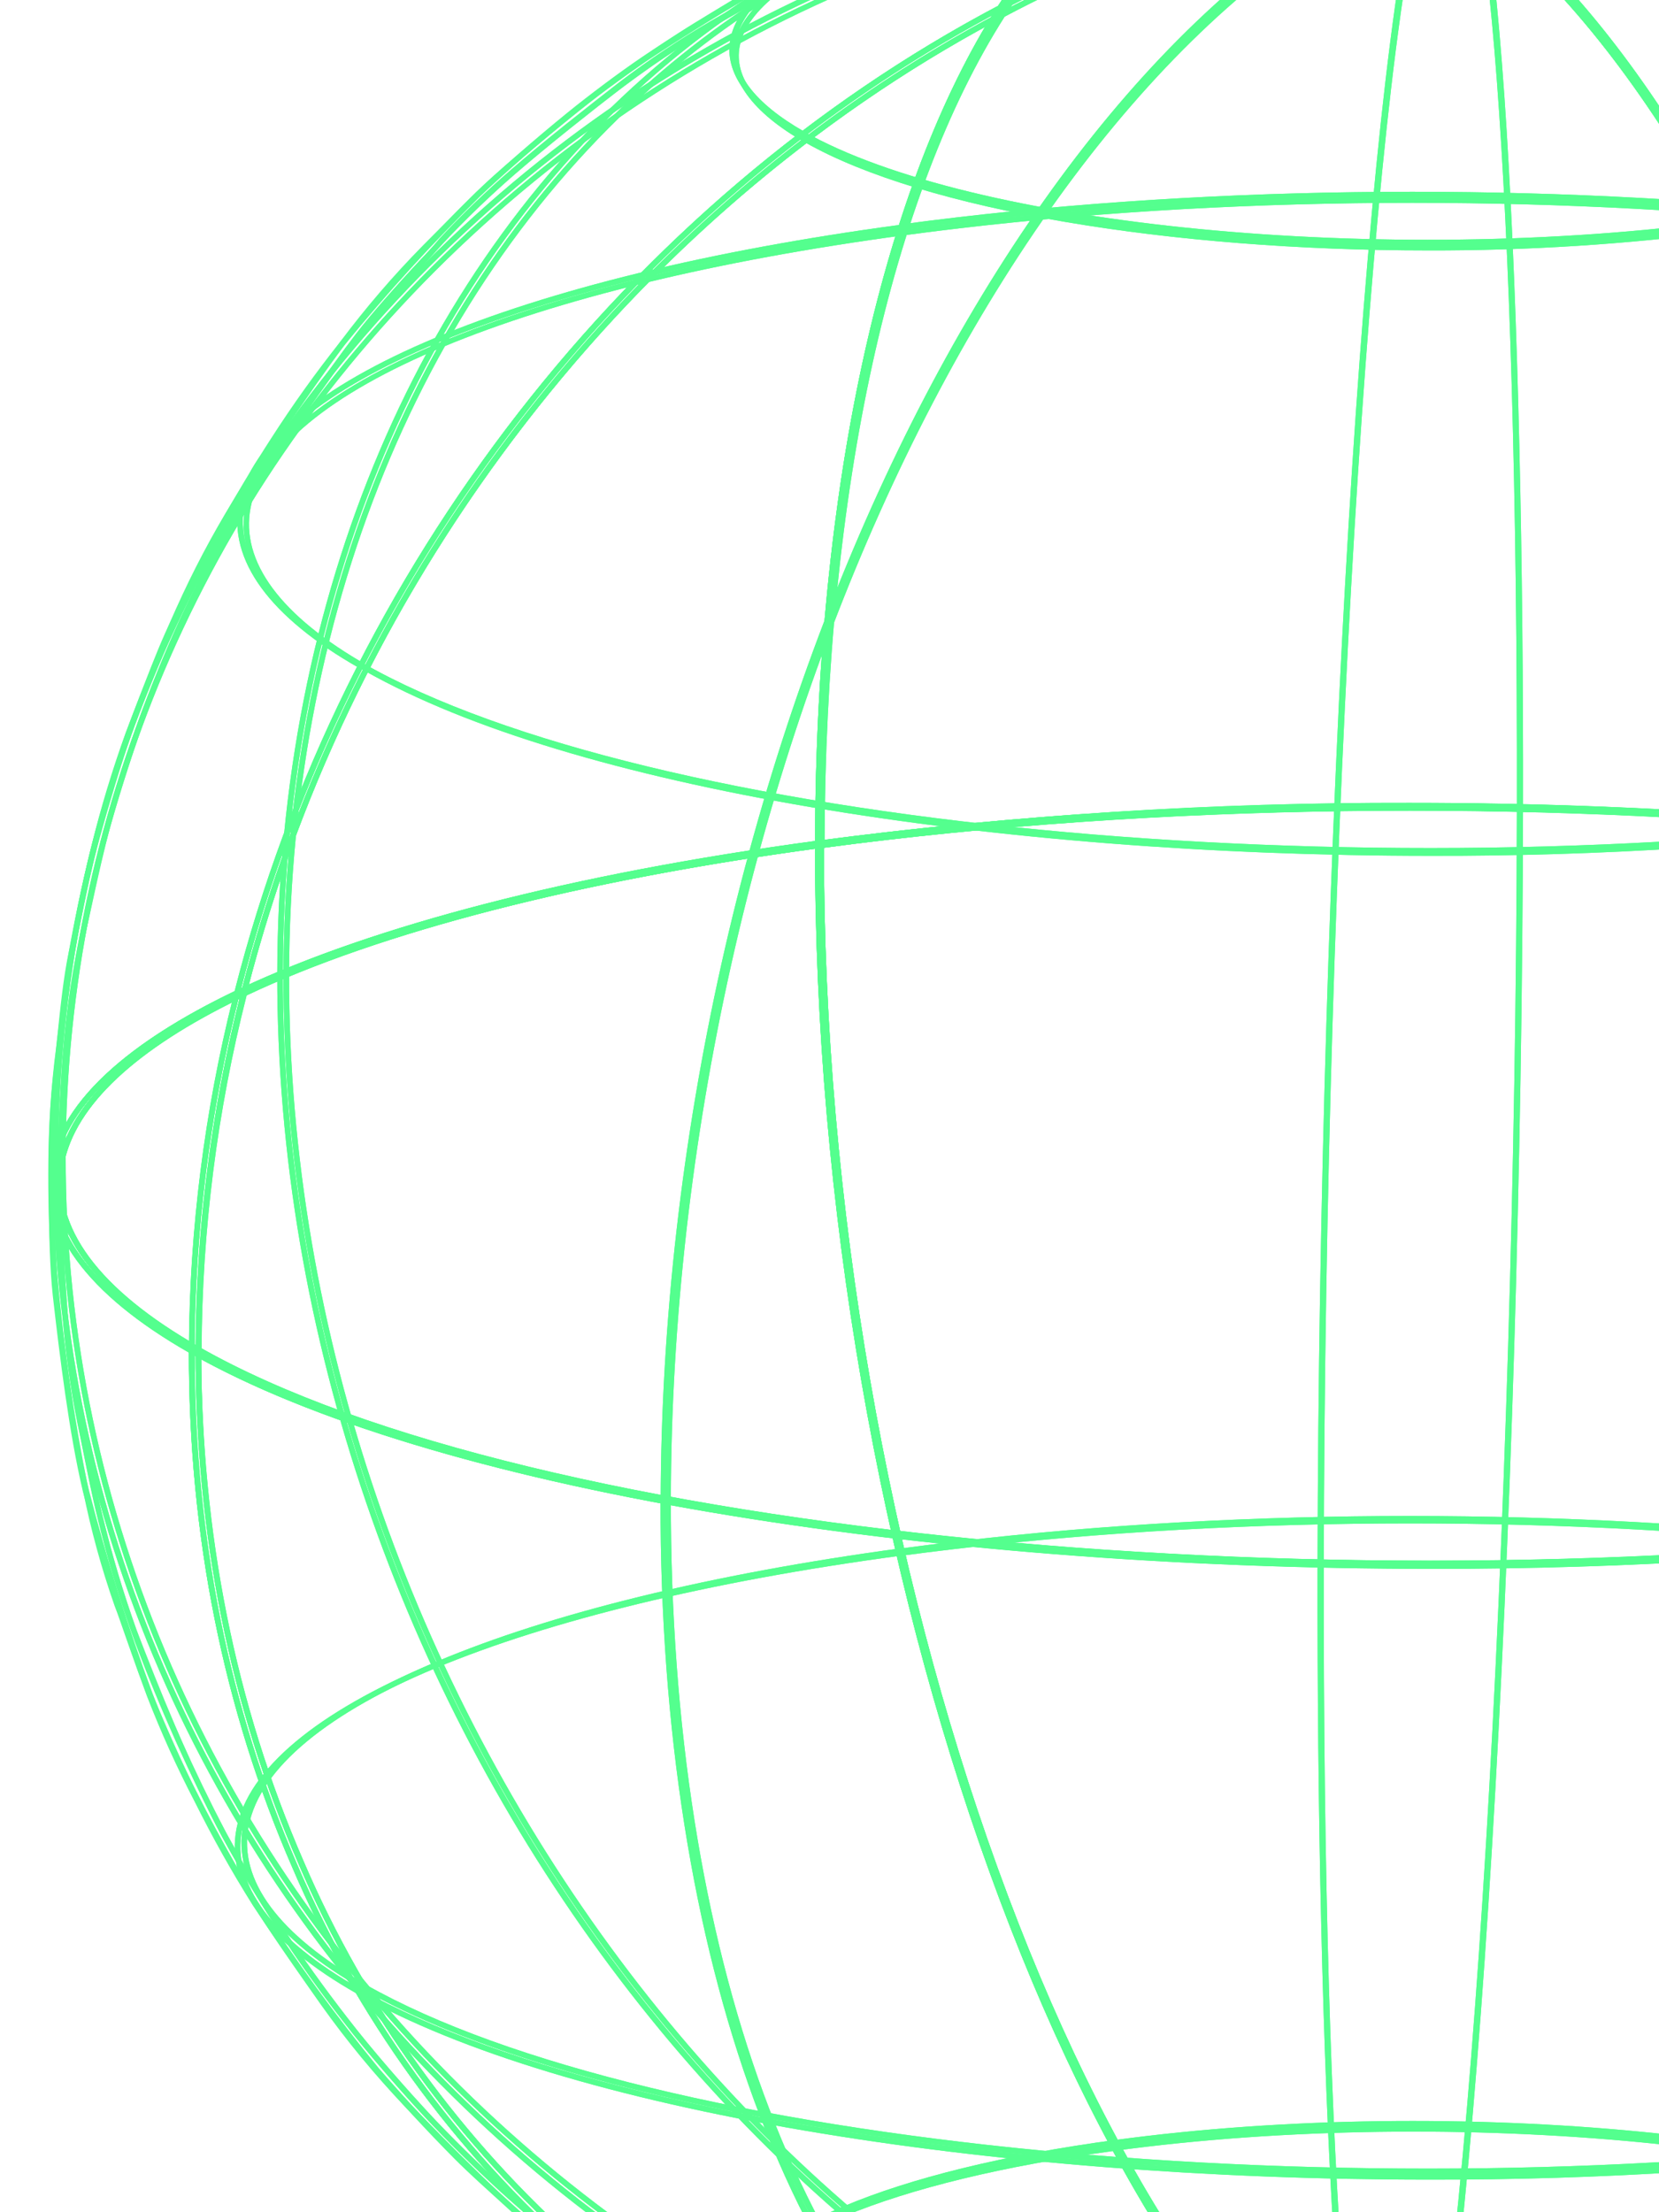 <svg width="300" height="400" viewBox="0 0 344 487" fill="none" xmlns="http://www.w3.org/2000/svg">
<path d="M571.699 225.907L570.774 225.395C498.075 184.089 318.476 166.756 170.252 186.699L169.542 186.798V186.088C169.74 78.774 197.101 -3.706 240.936 -29.151C259.903 -40.171 281.267 -39.576 302.73 -27.498C371.695 -36.668 437.14 -17.535 487.352 26.481C514.044 49.987 535.155 79.153 549.146 111.852C564.231 146.549 571.831 184.551 571.765 224.932L571.699 225.907ZM299.706 177.199C410.638 177.199 517.803 194.366 570.46 223.792C570.46 183.989 562.827 146.467 547.956 112.265C534.019 79.736 513.012 50.719 486.46 27.323C436.545 -16.412 371.282 -35.462 302.68 -26.193H302.482L302.3 -26.309C280.821 -38.469 260.432 -39.081 241.547 -28.126C198.209 -2.913 171.112 78.84 170.781 185.377C213.531 179.83 256.598 177.098 299.706 177.199V177.199Z" fill="#54FF8E"/>
<path d="M534.259 85.168C471.573 49.612 316.493 34.577 188.559 51.776L188.394 50.554C316.542 33.321 471.986 48.373 534.87 84.094L534.259 85.168Z" fill="#54FF8E"/>
<path d="M468.401 191.97H467.161C467.343 92.223 438.363 13.246 389.621 -19.32C363.632 -36.669 333.627 -39.147 302.845 -26.243L302.3 -27.383C333.494 -40.37 363.896 -37.941 390.249 -20.344C439.437 12.436 468.582 91.81 468.401 191.97Z" fill="#54FF8E"/>
<path d="M324.572 178.058H323.333C323.581 37.617 316.195 -36.966 308.744 -37.924C308.017 -38.023 305.968 -37.131 303.209 -26.656L302.003 -26.97C304.283 -35.611 306.48 -39.494 308.909 -39.163C319.996 -37.709 324.771 70.976 324.572 178.058Z" fill="#54FF8E"/>
<path d="M33.678 298.259L32.752 297.747C10.001 284.81 -0.557 270.369 2.219 255.994C4.846 242.512 18.989 229.674 42.468 218.422C66.029 125.847 128.814 45.382 209.609 2.705C218.746 -11.554 229.254 -22.376 241.002 -29.151C260.019 -40.204 281.449 -39.576 302.978 -27.35L304.63 -26.441L302.796 -26.193C270.538 -21.734 239.318 -11.627 210.567 3.663C185.651 42.739 171.046 107.755 170.913 186.088V186.633H170.385C116.505 193.87 72.902 205.303 43.674 219.133C37.188 244.63 33.859 270.827 33.76 297.135L33.678 298.259ZM42.088 219.893C19.534 230.831 5.969 243.223 3.442 256.242C0.798 269.857 10.827 283.636 32.455 296.144C32.618 270.434 35.852 244.836 42.088 219.893V219.893ZM208.304 4.803C128.996 47.398 67.334 126.64 43.905 217.745C73.166 204.031 116.406 192.73 169.476 185.543C169.757 108.449 183.999 44.209 208.304 4.803ZM269.437 -35.875C259.606 -35.813 249.973 -33.108 241.547 -28.044C230.527 -21.633 220.563 -11.521 211.807 1.697C239.583 -12.86 269.62 -22.619 300.648 -27.168C291.116 -32.644 280.361 -35.638 269.371 -35.875H269.437Z" fill="#54FF8E"/>
<path d="M166.551 31.338C154.986 24.729 149.566 17.343 151.004 9.958C154.011 -5.491 186.544 -19.221 235.929 -25.863L236.094 -24.64C187.254 -18.031 155.134 -4.813 152.226 10.189C150.905 17.013 156.076 23.953 167.097 30.247L166.551 31.338Z" fill="#54FF8E"/>
<path d="M69.812 147.64C50.117 136.454 40.997 123.963 43.376 111.505C48.465 85.251 104.014 61.938 188.361 50.554L188.526 51.776C104.757 63.045 49.605 85.961 44.549 111.736C42.253 123.616 51.158 135.661 70.357 146.549L69.812 147.64Z" fill="#54FF8E"/>
<path d="M53.025 214.572H51.786C51.935 131.96 83.03 58.848 137.075 14.006C182.942 -23.996 241.762 -38.75 302.713 -27.416L302.498 -26.193C241.91 -37.462 183.454 -22.889 137.868 14.948C84.104 59.526 53.174 132.324 53.025 214.572Z" fill="#54FF8E"/>
<path d="M3.838 254.491H2.599C2.731 179.611 32.636 109.241 86.863 56.37C144.031 0.557 220.695 -29.151 302.68 -27.383V-26.144C220.828 -28.044 144.576 1.697 87.656 57.212C33.743 109.853 3.97 179.892 3.838 254.491Z" fill="#54FF8E"/>
<path d="M304.432 344.852C192.839 344.852 85.112 327.487 32.752 297.746L32.438 297.565V297.201C32.736 138.189 153.895 -7.44 302.515 -27.416H302.73L302.911 -27.317C375.825 14.105 434.893 177.083 434.596 335.996V336.541H434.067C391.086 342.167 347.779 344.943 304.432 344.852V344.852ZM33.678 296.838C106.377 337.929 285.464 355.212 433.356 335.418C433.522 177.215 374.867 15.179 302.482 -26.16C154.655 -6.168 34.157 138.635 33.678 296.838Z" fill="#54FF8E"/>
<path d="M303.754 55.13C247.412 55.13 193.053 46.357 166.617 31.338L167.229 30.248C203.81 51.033 294.336 59.773 369.034 49.728L369.2 50.95C347.501 53.791 325.638 55.187 303.754 55.13V55.13Z" fill="#54FF8E"/>
<path d="M304.398 188.401C208.039 188.401 115.018 173.398 69.779 147.722L70.39 146.632C133.077 182.254 288.157 197.24 416.09 180.024L416.255 181.263C379.167 186.102 341.8 188.486 304.398 188.401V188.401Z" fill="#54FF8E"/>
<path d="M137.075 330.081H135.836C136.051 171.151 210.782 10.784 302.3 -27.383L302.779 -26.243C211.691 11.759 137.273 171.597 137.075 330.081Z" fill="#54FF8E"/>
<path d="M280.821 343.993H279.582C279.862 185.245 289.925 18.831 302.003 -26.97L303.209 -26.656C291.147 19.062 281.102 185.328 280.821 343.993Z" fill="#54FF8E"/>
<path d="M433.356 336.673V335.963C433.654 177.446 374.867 14.915 302.3 -26.276L300.648 -27.185L302.465 -27.416C371.43 -36.685 437.041 -17.503 487.236 26.398C513.928 49.904 535.039 79.07 549.03 111.769C564.066 146.334 571.682 184.253 571.649 224.486C594.186 237.373 604.694 251.748 601.869 266.056C595.987 296.425 531.665 323.439 434.017 336.574L433.356 336.673ZM304.497 -26.392C376.568 16.402 434.711 177.744 434.595 335.285C531.302 322.2 594.863 295.631 600.696 265.891C603.373 252.078 593.029 238.1 570.774 225.46L570.46 225.279V224.915C570.46 184.716 562.959 146.847 547.956 112.331C534.019 79.802 513.012 50.785 486.459 27.389C436.991 -16.032 372.421 -35.083 304.497 -26.392Z" fill="#54FF8E"/>
<path d="M552.351 307.478H551.112C551.409 149.044 439.883 -0.633 302.498 -26.193L302.713 -27.416C440.659 -1.757 552.649 148.482 552.351 307.478Z" fill="#54FF8E"/>
<path d="M601.539 267.61H600.299C600.597 109.242 467.046 -22.558 302.597 -26.193V-27.432C467.74 -23.781 601.836 108.564 601.539 267.61Z" fill="#54FF8E"/>
<path d="M301.408 549.483L301.226 549.384C228.329 507.962 169.244 344.984 169.542 186.088V185.542H170.087C318.525 165.567 498.554 182.998 571.385 224.37L571.699 224.552V224.915C571.402 383.911 450.242 529.54 301.623 549.516L301.408 549.483ZM170.781 186.633C170.632 344.819 229.271 506.855 301.656 548.194C449.482 528.186 569.964 383.366 570.46 225.213C497.711 184.121 318.674 166.922 170.781 186.633Z" fill="#54FF8E"/>
<path d="M533.714 375.484C471.028 339.878 315.948 324.893 188.014 342.092L187.849 340.87C316.014 323.637 471.441 338.689 534.342 374.41L533.714 375.484Z" fill="#54FF8E"/>
<path d="M436.975 491.786C400.394 471.001 309.868 462.261 235.169 472.306L235.004 471.084C309.917 461.005 400.807 469.811 437.586 490.712L436.975 491.786Z" fill="#54FF8E"/>
<path d="M301.771 549.417L301.292 548.277C392.463 510.275 466.864 350.437 467.161 191.97H468.4C468.103 350.899 393.355 511.25 301.771 549.417Z" fill="#54FF8E"/>
<path d="M302.135 549.004L300.945 548.69C312.99 502.972 323.036 336.706 323.333 178.058H324.572C324.275 336.806 314.213 503.203 302.135 549.004Z" fill="#54FF8E"/>
<path d="M267.801 551.747C211.41 551.747 158.753 532.366 116.852 495.57C90.159 472.064 69.049 442.898 55.057 410.198C40.022 375.65 32.422 337.731 32.438 297.499C9.902 284.611 -0.607 270.237 2.219 255.928C8.117 225.56 72.439 198.529 170.087 185.41L170.781 185.311V186.021C170.484 344.522 229.287 507.02 301.837 548.244L303.49 549.153L301.672 549.384C290.447 550.929 279.132 551.719 267.801 551.747V551.747ZM169.542 186.748C72.836 199.834 9.274 226.402 3.441 256.143C0.765 269.956 11.108 283.934 33.364 296.573L33.677 296.755V297.119C33.677 337.318 41.179 375.187 56.198 409.686C70.118 442.216 91.115 471.234 117.661 494.628C167.146 537.983 231.666 557.034 299.656 548.376C227.585 505.632 169.426 344.323 169.542 186.748Z" fill="#54FF8E"/>
<path d="M69.333 437.89C49.655 426.721 40.518 414.214 42.897 401.772C47.986 375.518 103.551 352.205 187.882 340.821L188.047 342.043C104.245 353.312 49.093 376.295 44.12 402.004C41.807 413.883 50.729 425.928 69.911 436.816L69.333 437.89Z" fill="#54FF8E"/>
<path d="M165.642 528.268C154.077 521.659 148.657 514.29 150.078 506.905C153.085 491.44 185.618 477.726 235.004 471.084L235.169 472.307C186.328 478.916 154.209 492.216 151.301 507.136C149.979 513.96 155.151 520.883 166.171 527.194L165.642 528.268Z" fill="#54FF8E"/>
<path d="M301.424 549.45C163.511 523.807 51.489 373.552 51.786 214.572H53.025C52.728 372.99 164.255 522.667 301.656 548.227L301.424 549.45Z" fill="#54FF8E"/>
<path d="M301.524 549.466C136.398 545.815 2.301 413.47 2.599 254.441H3.838C3.541 412.809 137.092 544.592 301.557 548.227L301.524 549.466Z" fill="#54FF8E"/>
<path d="M334.8 559.033C323.028 558.805 311.519 555.514 301.408 549.483C290.268 550.985 279.041 551.742 267.801 551.746C211.41 551.746 158.753 532.366 116.852 495.57C90.159 472.064 69.048 442.898 55.057 410.198C39.972 375.501 32.372 337.499 32.438 297.135V296.078L33.347 296.59C106.046 337.896 285.662 355.228 433.885 335.285L434.579 335.186V335.897C434.381 443.21 407.036 525.674 363.202 551.119C354.612 556.248 344.804 558.981 334.8 559.033V559.033ZM301.655 548.194L301.837 548.31C323.316 560.47 343.705 561.082 362.59 550.127C405.945 524.947 433.042 443.194 433.356 336.673C285.678 356.401 106.988 339.201 33.677 298.259C33.677 338.061 41.311 375.567 56.197 409.769C70.118 442.299 91.115 471.317 117.661 494.711C167.576 538.446 232.856 557.496 301.457 548.227L301.655 548.194Z" fill="#54FF8E"/>
<path d="M303.853 478.635C207.494 478.635 114.472 463.632 69.234 437.94L69.845 436.866C132.531 472.488 287.611 487.474 415.562 470.258L415.727 471.497C378.633 476.335 341.261 478.719 303.853 478.635V478.635Z" fill="#54FF8E"/>
<path d="M262.894 557.645C245.375 557.598 228.276 552.278 213.822 542.378C164.75 509.598 135.555 430.24 135.753 330.081H137.075C136.877 429.827 165.874 508.805 214.598 541.354C240.588 558.703 270.593 561.098 301.375 548.277L301.854 549.417C289.542 554.717 276.298 557.515 262.894 557.645Z" fill="#54FF8E"/>
<path d="M295.509 561.214H295.245C284.142 559.76 279.383 451.075 279.582 344.01H280.821C280.556 484.451 287.959 559.017 295.394 559.992C296.121 559.992 298.169 559.182 300.945 548.707L302.135 549.021C299.937 557.315 297.839 561.214 295.509 561.214Z" fill="#54FF8E"/>
<path d="M334.8 559.033C323.862 559.033 312.56 555.811 301.226 549.384L299.574 548.475L301.391 548.227C333.652 543.761 364.876 533.655 393.636 518.371C418.536 479.296 433.141 414.28 433.29 335.963V335.451H433.835C487.699 328.214 531.318 316.78 560.53 302.951C567.016 277.454 570.345 251.257 570.443 224.949V223.891L571.369 224.403C594.153 237.241 604.661 251.682 601.919 266.056C599.308 279.539 585.165 292.377 561.686 303.612C538.175 396.138 475.34 476.652 394.528 519.33C385.391 533.589 374.883 544.411 363.218 551.185C354.617 556.294 344.804 559.004 334.8 559.033V559.033ZM303.407 549.202C324.242 560.504 344.135 560.768 362.541 550.128C373.561 543.717 383.541 533.605 392.281 520.47C364.5 534.975 334.47 544.689 303.457 549.202H303.407ZM434.546 336.508C434.331 413.602 420.105 477.825 395.801 517.231C475.109 474.636 536.754 395.411 560.183 304.306C530.971 318.02 487.732 329.321 434.595 336.508H434.546ZM571.682 225.923C571.513 251.629 568.274 277.221 562.033 302.158C584.587 291.22 598.168 278.828 600.679 265.809C603.34 252.211 593.31 238.414 571.699 225.923H571.682Z" fill="#54FF8E"/>
<path d="M341.26 553.184C327.895 553.164 314.56 551.914 301.424 549.45L301.656 548.227C362.244 559.512 420.7 544.923 466.286 507.086C520.05 462.475 550.963 389.776 551.112 307.478H552.351C552.203 390.09 521.124 463.202 467.062 508.028C431.765 537.444 387.207 553.438 341.26 553.184V553.184Z" fill="#54FF8E"/>
<path d="M308.579 549.532C306.232 549.532 303.886 549.532 301.523 549.532V548.293C383.211 550.094 459.528 520.469 516.464 464.888C570.361 412.247 600.134 342.208 600.266 267.675H601.506C601.373 342.555 571.468 412.908 517.324 465.78C461.841 519.924 387.919 549.532 308.579 549.532Z" fill="#54FF8E"/>
<path d="M302.399 561.297C295.625 561.297 289.842 561.032 286.818 560.9C282.489 560.702 272.543 559.942 265.835 559.083C259.127 558.223 259.226 558.223 249.808 556.687C248.04 556.406 245.958 555.993 243.926 555.58L241.266 555.051C229.122 552.528 217.143 549.267 205.395 545.286C198.555 542.857 190.525 539.768 184.891 537.438C180.149 535.455 173.953 532.614 169.509 530.366C162.635 526.88 153.977 522.105 148.029 518.602C142.081 515.1 135.373 510.754 130.896 507.516C118.115 498.61 106.035 488.739 94.761 477.99C89.408 472.868 83.36 466.656 79.329 462.145C74.521 456.775 67.763 448.745 62.889 442.318C53.164 429.514 44.473 415.955 36.899 401.772C29.907 387.954 23.706 373.749 18.328 359.227C15.41 351.105 12.933 342.832 10.909 334.443C9.703 329.701 8.563 323.902 7.456 318.317C6.96 315.789 6.481 313.36 6.019 311.13C4.382 302.496 3.305 293.764 2.797 284.991L2.714 283.669C1.93 274.091 1.659 264.478 1.905 254.871C2.02 252.937 2.119 250.823 2.219 248.642C2.499 242.661 2.83 235.87 3.392 230.467C4.191 221.669 5.471 212.921 7.225 204.262C7.621 202.61 8.018 200.693 8.447 198.777C9.72 192.928 11.174 186.319 12.628 181.147C14.875 173.183 18.13 163.121 20.757 156.099C23.384 149.077 26.92 140.618 29.745 134.62C31.843 130.159 37.263 118.94 42.153 110.811C49.671 98.287 60.626 82.888 67.714 73.503C71.514 68.547 76.9 62.632 81.659 57.477C83.311 55.824 84.748 54.172 86.12 52.52C91.082 47.186 96.333 42.128 101.849 37.369C109.086 31.074 119.049 23.259 125.906 17.938C132.318 13.088 139.01 8.619 145.948 4.555C154.804 -0.65 167.063 -7.209 176.432 -11.753C181.967 -14.446 190.426 -17.949 199.067 -21.121C205.759 -23.599 214.549 -26.425 220.91 -28.16C231.289 -31.09 241.818 -33.462 252.451 -35.264C258.086 -36.288 269.321 -37.792 277.632 -38.436C283.53 -38.883 288.157 -39.163 291.395 -39.246C300.416 -39.477 301.308 -39.494 310.924 -39.246C312.197 -39.246 323.746 -38.965 338.368 -37.181C346.96 -36.14 354.114 -34.851 354.412 -34.785C357.105 -34.289 360.905 -33.579 363.763 -32.984C365.862 -32.538 368.439 -31.943 370.818 -31.332L373.693 -30.671C376.783 -29.96 381.062 -28.804 386.399 -27.251C389.34 -26.375 393.405 -25.086 398.791 -23.302C405.78 -21.005 413.843 -17.916 419.328 -15.437C423.393 -13.603 427.887 -11.472 432.332 -9.274C438.357 -6.532 444.261 -3.519 450.044 -0.236L450.407 -0.022C459.418 5.116 468.159 10.714 476.595 16.749C482.444 21.177 491.267 27.868 497.496 33.122C499.826 35.089 507.872 41.962 513.556 47.993L514.63 49.116C519.868 54.618 526.394 61.459 531.153 66.96C535.267 71.752 540.868 78.873 545.098 84.673C549.327 90.472 555.011 99.113 559.257 105.937C563.751 113.306 567.932 120.807 570.41 126.061C573.417 132.423 577.977 142.022 580.935 149.292C583.165 154.794 586.106 163.039 588.8 171.349C593.137 184.979 596.451 198.913 598.713 213.036C601.103 229.087 602.379 245.285 602.53 261.513C602.53 269.443 602.001 280.167 601.307 288.18C600.828 293.715 599.82 300.638 598.928 306.751C598.663 308.618 598.399 310.419 598.168 312.071C596.752 320.692 594.894 329.235 592.6 337.665C590.947 344.142 588.205 352.965 585.677 360.152C583.149 367.339 579.448 376.674 575.995 384.341C574.045 388.703 571.401 393.808 568.857 398.765C567.733 400.946 566.643 403.044 565.685 404.961C561.467 412.764 556.829 420.331 551.789 427.63C549.179 431.579 545.775 436.139 542.487 440.55C541.083 442.434 539.744 444.235 538.538 445.904C532.871 453.238 526.804 460.254 520.363 466.92C515.308 472.323 509.178 478.354 504.766 482.286C498.322 488.019 489.053 495.669 481.156 501.799C475.736 506.012 468.318 510.903 464.385 513.447C459.759 516.422 453.547 520.056 448.54 522.948L447.02 523.824C437.024 529.53 426.638 534.526 415.941 538.776C406.804 542.345 399.865 544.873 394.743 546.542C388.316 548.624 379.493 551.119 372.752 552.754C365.746 554.407 357.518 556.175 351.785 557.116L351.008 557.232C348.15 557.711 344.597 558.273 341.855 558.62C336.898 559.248 330.52 559.909 326.571 560.272C326.241 560.272 318.029 561.082 306.216 561.264L302.399 561.297ZM301.556 -37.957C298.747 -37.957 296.253 -37.957 291.362 -37.776C288.14 -37.693 283.53 -37.412 277.665 -36.966C269.403 -36.322 258.201 -34.834 252.6 -33.81C242.02 -32.002 231.541 -29.642 221.207 -26.738C214.863 -25.086 206.122 -22.195 199.447 -19.733C190.856 -16.561 182.429 -13.124 176.944 -10.414C167.592 -5.871 155.382 0.656 146.542 5.844C139.649 9.851 133.001 14.264 126.633 19.062C119.776 24.382 109.846 32.181 102.626 38.459C97.148 43.186 91.936 48.211 87.012 53.511L82.534 58.468C77.792 63.59 72.439 69.406 68.672 74.396C61.6 83.764 50.679 99.179 43.178 111.588C38.32 119.684 32.917 130.869 30.835 135.297C28.027 141.212 24.524 149.589 21.88 156.628C19.237 163.667 16.015 173.646 13.784 181.577C12.347 186.715 10.893 193.324 9.621 199.14C9.208 201.057 8.794 202.924 8.398 204.626C6.658 213.242 5.384 221.945 4.581 230.698C4.036 236.018 3.706 242.776 3.425 248.741C3.326 250.938 3.226 253.053 3.111 254.986C2.869 264.544 3.133 274.107 3.904 283.636L3.986 284.958C4.503 293.676 5.58 302.351 7.208 310.931C7.671 313.145 8.15 315.591 8.646 318.119C9.736 323.703 10.876 329.47 12.082 334.179C14.091 342.518 16.551 350.741 19.451 358.814C24.226 371.305 31.315 388.802 37.957 401.21C45.491 415.351 54.155 428.861 63.864 441.608C68.622 447.969 75.43 455.966 80.221 461.319C84.22 465.797 90.25 471.993 95.57 477.098C106.813 487.794 118.848 497.626 131.573 506.508C136.034 509.713 142.726 514.059 148.624 517.529C154.523 520.998 163.247 525.79 170.103 529.259C174.531 531.507 180.678 534.332 185.403 536.298C190.988 538.611 199.018 541.684 205.842 544.113C217.529 548.088 229.447 551.349 241.53 553.878L244.207 554.407C246.222 554.803 248.304 555.216 250.039 555.497C259.374 557.034 259.374 557.034 266.016 557.893C272.658 558.752 282.539 559.545 286.868 559.694C290.47 559.843 297.905 560.173 306.265 560.057C318.029 559.876 326.191 559.116 326.522 559.083C330.454 558.703 336.815 558.058 341.772 557.43C344.482 557.083 348.034 556.505 350.876 556.042L351.652 555.927C357.353 554.985 365.548 553.283 372.537 551.581C379.228 549.929 388.035 547.467 394.429 545.385C399.518 543.733 406.441 541.205 415.561 537.653C426.197 533.417 436.527 528.448 446.475 522.783L447.978 521.907C452.935 519.016 459.181 515.397 463.79 512.44C466.93 510.391 474.877 505.203 480.462 500.874C488.343 494.761 497.579 487.111 504.006 481.41C508.401 477.495 514.498 471.497 519.521 466.127C525.911 459.497 531.923 452.514 537.53 445.21C538.736 443.557 540.091 441.74 541.496 439.873C544.8 435.461 548.105 430.901 550.748 426.985C555.709 419.726 560.282 412.209 564.445 404.465C565.404 402.549 566.494 400.434 567.618 398.253C570.162 393.296 572.789 388.24 574.722 383.911C578.176 376.179 581.959 366.728 584.388 359.821C586.817 352.915 589.609 343.762 591.261 337.417C593.547 329.036 595.4 320.543 596.813 311.972C597.044 310.32 597.309 308.503 597.573 306.652C598.465 300.555 599.457 293.632 599.936 288.13C600.63 280.15 601.109 269.476 601.158 261.562C601 245.366 599.713 229.201 597.309 213.184C595.088 199.13 591.819 185.262 587.527 171.696C584.834 163.435 581.91 155.174 579.679 149.722C576.738 142.485 572.194 132.902 569.187 126.59C566.726 121.402 562.578 113.917 558.084 106.581C553.937 99.774 548.27 91.265 544.007 85.4C539.744 79.534 534.209 72.528 530.112 67.77C525.403 62.285 518.893 55.461 513.672 49.975L512.598 48.852C506.947 42.92 498.95 36.096 496.637 34.13C490.425 28.909 481.618 22.218 475.786 17.806C467.376 11.803 458.668 6.228 449.697 1.102L449.366 0.92C444.41 -1.69 438.148 -4.945 431.753 -8.085C392.38 -26.045 348.216 -32.307 302.878 -26.259H302.746L302.581 -27.482C338.05 -32.483 374.191 -29.439 408.325 -18.576C405.02 -19.832 401.567 -21.055 398.411 -22.112C393.025 -23.897 388.977 -25.185 386.052 -26.045C380.732 -27.598 376.486 -28.738 373.413 -29.448L370.538 -30.109C368.175 -30.654 365.581 -31.266 363.499 -31.761C360.657 -32.373 356.89 -33.083 354.197 -33.562C353.883 -33.562 346.778 -34.917 338.22 -35.958C323.663 -37.726 312.164 -37.99 310.891 -38.007C306.463 -37.957 303.952 -37.957 301.556 -37.957Z" fill="#54FF8E"/>
<path d="M571.699 225.906L570.774 225.394C498.075 184.088 318.476 166.756 170.252 186.699L169.542 186.798V186.087C169.74 78.774 197.101 -3.706 240.936 -29.151C259.903 -40.172 281.267 -39.577 302.73 -27.499C371.695 -36.669 437.14 -17.536 487.352 26.48C514.044 49.986 535.155 79.152 549.146 111.852C564.231 146.549 571.831 184.551 571.765 224.932L571.699 225.906ZM299.706 177.198C410.638 177.198 517.803 194.365 570.46 223.792C570.46 183.989 562.827 146.466 547.956 112.265C534.019 79.736 513.012 50.719 486.46 27.323C436.545 -16.412 371.282 -35.463 302.68 -26.194H302.482L302.3 -26.309C280.821 -38.47 260.432 -39.081 241.547 -28.127C198.209 -2.913 171.112 78.84 170.781 185.377C213.531 179.83 256.598 177.098 299.706 177.198V177.198Z" fill="#54FF8E"/>
<path d="M534.259 85.168C471.573 49.612 316.493 34.576 188.559 51.776L188.394 50.553C316.542 33.32 471.986 48.372 534.87 84.094L534.259 85.168Z" fill="#54FF8E"/>
<path d="M468.401 191.969H467.161C467.343 92.223 438.363 13.245 389.621 -19.32C363.632 -36.669 333.627 -39.147 302.845 -26.243L302.3 -27.383C333.494 -40.37 363.896 -37.941 390.249 -20.345C439.437 12.436 468.582 91.81 468.401 191.969Z" fill="#54FF8E"/>
<path d="M324.572 178.057H323.333C323.581 37.616 316.195 -36.966 308.744 -37.925C308.017 -38.024 305.968 -37.131 303.209 -26.656L302.003 -26.97C304.283 -35.611 306.48 -39.494 308.909 -39.164C319.996 -37.71 324.771 70.975 324.572 178.057Z" fill="#54FF8E"/>
<path d="M33.678 298.258L32.752 297.746C10.001 284.809 -0.557 270.368 2.219 255.994C4.846 242.512 18.989 229.674 42.468 218.422C66.029 125.846 128.814 45.382 209.609 2.704C218.746 -11.555 229.254 -22.377 241.002 -29.151C260.019 -40.205 281.449 -39.577 302.978 -27.35L304.63 -26.441L302.796 -26.194C270.538 -21.734 239.318 -11.628 210.567 3.663C185.651 42.738 171.046 107.754 170.913 186.087V186.633H170.385C116.505 193.869 72.902 205.303 43.674 219.132C37.188 244.629 33.859 270.826 33.76 297.135L33.678 298.258ZM42.088 219.892C19.534 230.83 5.969 243.222 3.442 256.242C0.798 269.856 10.827 283.636 32.455 296.144C32.618 270.434 35.852 244.835 42.088 219.892V219.892ZM208.304 4.803C128.996 47.398 67.334 126.639 43.905 217.744C73.166 204.031 116.406 192.729 169.476 185.542C169.757 108.448 183.999 44.209 208.304 4.803ZM269.437 -35.876C259.606 -35.814 249.973 -33.109 241.547 -28.044C230.527 -21.633 220.563 -11.522 211.807 1.696C239.583 -12.86 269.62 -22.619 300.648 -27.168C291.116 -32.645 280.361 -35.639 269.371 -35.876H269.437Z" fill="#54FF8E"/>
<path d="M166.551 31.337C154.986 24.729 149.566 17.343 151.004 9.957C154.011 -5.491 186.544 -19.221 235.929 -25.863L236.094 -24.641C187.254 -18.032 155.134 -4.814 152.226 10.189C150.905 17.013 156.076 23.952 167.097 30.247L166.551 31.337Z" fill="#54FF8E"/>
<path d="M69.812 147.639C50.117 136.454 40.997 123.963 43.376 111.505C48.465 85.25 104.014 61.937 188.361 50.553L188.526 51.776C104.757 63.044 49.605 85.961 44.549 111.736C42.253 123.616 51.158 135.661 70.357 146.549L69.812 147.639Z" fill="#54FF8E"/>
<path d="M53.025 214.572H51.786C51.935 131.96 83.03 58.848 137.075 14.006C182.942 -23.996 241.762 -38.751 302.713 -27.416L302.498 -26.194C241.91 -37.462 183.454 -22.889 137.868 14.947C84.104 59.525 53.174 132.323 53.025 214.572Z" fill="#54FF8E"/>
<path d="M3.838 254.49H2.599C2.731 179.61 32.637 109.241 86.864 56.369C144.031 0.556 220.696 -29.151 302.68 -27.383V-26.144C220.828 -28.044 144.577 1.696 87.657 57.212C33.744 109.852 3.97 179.891 3.838 254.49Z" fill="#54FF8E"/>
<path d="M304.432 344.851C192.839 344.851 85.112 327.486 32.752 297.746L32.438 297.564V297.201C32.736 138.188 153.895 -7.441 302.515 -27.416H302.73L302.911 -27.317C375.825 14.104 434.893 177.082 434.596 335.995V336.541H434.067C391.086 342.167 347.779 344.943 304.432 344.851V344.851ZM33.678 296.837C106.377 337.929 285.464 355.211 433.356 335.417C433.522 177.214 374.867 15.178 302.482 -26.161C154.655 -6.169 34.157 138.634 33.678 296.837Z" fill="#54FF8E"/>
<path d="M303.754 55.13C247.412 55.13 193.053 46.356 166.617 31.338L167.229 30.247C203.81 51.032 294.336 59.773 369.034 49.727L369.2 50.95C347.501 53.79 325.638 55.187 303.754 55.13V55.13Z" fill="#54FF8E"/>
<path d="M304.398 188.4C208.039 188.4 115.018 173.398 69.779 147.722L70.39 146.631C133.077 182.254 288.157 197.24 416.09 180.023L416.255 181.262C379.167 186.101 341.8 188.485 304.398 188.4V188.4Z" fill="#54FF8E"/>
<path d="M137.075 330.081H135.836C136.051 171.151 210.782 10.784 302.3 -27.383L302.779 -26.243C211.691 11.758 137.274 171.597 137.075 330.081Z" fill="#54FF8E"/>
<path d="M280.821 343.993H279.582C279.863 185.245 289.925 18.83 302.003 -26.97L303.209 -26.656C291.148 19.061 281.102 185.327 280.821 343.993Z" fill="#54FF8E"/>
<path d="M433.356 336.673V335.962C433.654 177.446 374.867 14.914 302.3 -26.276L300.648 -27.185L302.465 -27.417C371.43 -36.686 437.041 -17.503 487.236 26.397C513.928 49.903 535.039 79.069 549.03 111.769C564.066 146.334 571.682 184.253 571.649 224.485C594.186 237.373 604.694 251.747 601.869 266.056C595.987 296.424 531.665 323.438 434.017 336.574L433.356 336.673ZM304.497 -26.392C376.568 16.401 434.711 177.743 434.595 335.285C531.302 322.199 594.863 295.631 600.696 265.891C603.373 252.078 593.029 238.1 570.774 225.46L570.46 225.278V224.915C570.46 184.716 562.959 146.846 547.956 112.331C534.019 79.801 513.012 50.785 486.459 27.389C436.991 -16.033 372.421 -35.083 304.497 -26.392Z" fill="#54FF8E"/>
<path d="M552.351 307.478H551.112C551.409 149.044 439.883 -0.634 302.498 -26.194L302.713 -27.416C440.659 -1.757 552.649 148.482 552.351 307.478Z" fill="#54FF8E"/>
<path d="M601.539 267.609H600.299C600.597 109.241 467.046 -22.558 302.597 -26.193V-27.433C467.74 -23.781 601.836 108.564 601.539 267.609Z" fill="#54FF8E"/>
<path d="M301.408 549.483L301.226 549.383C228.329 507.962 169.244 344.984 169.542 186.087V185.542H170.087C318.525 165.566 498.554 182.997 571.385 224.37L571.699 224.551V224.915C571.402 383.911 450.242 529.54 301.623 549.516L301.408 549.483ZM170.781 186.632C170.632 344.819 229.271 506.855 301.656 548.194C449.482 528.185 569.964 383.366 570.46 225.212C497.711 184.121 318.674 166.921 170.781 186.632Z" fill="#54FF8E"/>
<path d="M533.714 375.484C471.028 339.878 315.948 324.892 188.014 342.092L187.849 340.869C316.014 323.636 471.441 338.688 534.342 374.41L533.714 375.484Z" fill="#54FF8E"/>
<path d="M436.975 491.786C400.394 471.001 309.868 462.261 235.169 472.306L235.004 471.084C309.917 461.005 400.807 469.811 437.586 490.712L436.975 491.786Z" fill="#54FF8E"/>
<path d="M301.771 549.417L301.292 548.277C392.463 510.275 466.864 350.436 467.161 191.969H468.4C468.103 350.899 393.355 511.25 301.771 549.417Z" fill="#54FF8E"/>
<path d="M302.135 549.003L300.945 548.689C312.99 502.972 323.036 336.706 323.333 178.057H324.572C324.275 336.805 314.213 503.203 302.135 549.003Z" fill="#54FF8E"/>
<path d="M267.801 551.746C211.41 551.746 158.753 532.365 116.852 495.57C90.159 472.064 69.049 442.898 55.057 410.198C40.022 375.649 32.422 337.73 32.438 297.498C9.902 284.611 -0.607 270.236 2.219 255.928C8.117 225.559 72.439 198.529 170.087 185.41L170.781 185.311V186.021C170.484 344.521 229.287 507.02 301.837 548.243L303.49 549.152L301.672 549.383C290.447 550.929 279.132 551.718 267.801 551.746V551.746ZM169.542 186.748C72.836 199.834 9.274 226.402 3.441 256.142C0.765 269.955 11.108 283.933 33.364 296.573L33.677 296.755V297.118C33.677 337.317 41.179 375.187 56.198 409.686C70.118 442.216 91.115 471.234 117.661 494.628C167.146 537.983 231.666 557.033 299.656 548.376C227.585 505.632 169.426 344.323 169.542 186.748Z" fill="#54FF8E"/>
<path d="M69.333 437.89C49.655 426.721 40.518 414.213 42.897 401.772C47.986 375.518 103.551 352.204 187.882 340.82L188.047 342.043C104.245 353.311 49.093 376.294 44.12 402.003C41.807 413.883 50.729 425.928 69.911 436.816L69.333 437.89Z" fill="#54FF8E"/>
<path d="M165.642 528.268C154.077 521.659 148.657 514.29 150.078 506.904C153.085 491.439 185.618 477.726 235.004 471.083L235.169 472.306C186.328 478.915 154.209 492.216 151.301 507.136C149.979 513.959 155.151 520.882 166.171 527.194L165.642 528.268Z" fill="#54FF8E"/>
<path d="M301.424 549.449C163.511 523.807 51.489 373.551 51.786 214.572H53.025C52.728 372.989 164.255 522.666 301.656 548.227L301.424 549.449Z" fill="#54FF8E"/>
<path d="M301.524 549.466C136.398 545.814 2.301 413.469 2.599 254.44H3.838C3.541 412.808 137.092 544.592 301.557 548.227L301.524 549.466Z" fill="#54FF8E"/>
<path d="M334.8 559.032C323.028 558.805 311.519 555.513 301.408 549.482C290.269 550.985 279.041 551.741 267.801 551.746C211.41 551.746 158.753 532.365 116.852 495.57C90.16 472.063 69.049 442.898 55.058 410.198C39.973 375.501 32.372 337.499 32.438 297.135V296.077L33.347 296.589C106.046 337.896 285.662 355.228 433.885 335.285L434.579 335.186V335.896C434.381 443.21 407.036 525.674 363.202 551.118C354.612 556.248 344.804 558.981 334.8 559.032V559.032ZM301.656 548.194L301.837 548.309C323.317 560.47 343.705 561.081 362.591 550.127C405.946 524.947 433.042 443.193 433.356 336.673C285.678 356.401 106.988 339.201 33.678 298.258C33.678 338.061 41.311 375.567 56.198 409.768C70.118 442.298 91.115 471.316 117.661 494.71C167.576 538.445 232.856 557.496 301.457 548.227L301.656 548.194Z" fill="#54FF8E"/>
<path d="M303.853 478.634C207.494 478.634 114.472 463.632 69.234 437.939L69.845 436.865C132.531 472.488 287.611 487.474 415.562 470.257L415.727 471.496C378.633 476.334 341.261 478.719 303.853 478.634V478.634Z" fill="#54FF8E"/>
<path d="M262.894 557.645C245.375 557.597 228.276 552.278 213.822 542.378C164.75 509.597 135.555 430.24 135.753 330.081H137.075C136.877 429.827 165.874 508.804 214.598 541.353C240.588 558.702 270.593 561.098 301.375 548.276L301.854 549.416C289.542 554.717 276.298 557.514 262.894 557.645Z" fill="#54FF8E"/>
<path d="M295.51 561.214H295.245C284.142 559.76 279.384 451.075 279.582 344.009H280.821C280.557 484.45 287.959 559.016 295.394 559.991C296.121 559.991 298.17 559.182 300.945 548.706L302.135 549.02C299.938 557.315 297.839 561.214 295.51 561.214Z" fill="#54FF8E"/>
<path d="M334.8 559.033C323.862 559.033 312.561 555.811 301.226 549.384L299.574 548.475L301.391 548.227C333.652 543.76 364.876 533.654 393.636 518.371C418.536 479.295 433.142 414.279 433.29 335.963V335.45H433.836C487.699 328.214 531.318 316.78 560.53 302.951C567.016 277.454 570.345 251.257 570.444 224.948V223.891L571.369 224.403C594.153 237.241 604.662 251.681 601.919 266.056C599.308 279.538 585.165 292.376 561.687 303.612C538.175 396.138 475.34 476.652 394.529 519.329C385.392 533.588 374.883 544.41 363.219 551.184C354.617 556.294 344.804 559.004 334.8 559.033V559.033ZM303.407 549.202C324.242 560.503 344.135 560.767 362.541 550.127C373.562 543.716 383.541 533.605 392.282 520.469C364.5 534.975 334.47 544.688 303.457 549.202H303.407ZM434.546 336.508C434.331 413.602 420.105 477.825 395.801 517.231C475.109 474.636 536.754 395.411 560.183 304.306C530.971 318.019 487.732 329.321 434.596 336.508H434.546ZM571.683 225.923C571.514 251.628 568.274 277.221 562.034 302.158C584.587 291.22 598.168 278.828 600.68 265.808C603.34 252.21 593.311 238.414 571.699 225.923H571.683Z" fill="#54FF8E"/>
<path d="M341.26 553.183C327.895 553.163 314.56 551.913 301.424 549.449L301.656 548.227C362.244 559.511 420.7 544.922 466.286 507.086C520.05 462.475 550.963 389.776 551.112 307.478H552.351C552.203 390.09 521.124 463.202 467.062 508.027C431.765 537.444 387.207 553.438 341.26 553.183V553.183Z" fill="#54FF8E"/>
<path d="M308.579 549.532C306.232 549.532 303.886 549.532 301.523 549.532V548.293C383.211 550.094 459.528 520.469 516.464 464.887C570.361 412.247 600.134 342.208 600.266 267.675H601.506C601.373 342.555 571.468 412.907 517.324 465.779C461.841 519.924 387.919 549.532 308.579 549.532Z" fill="#54FF8E"/>
<path d="M302.004 561.296H299.756C295.659 561.214 290.438 561.065 286.786 560.916C278.905 560.586 270.148 559.594 265.952 559.115C259.706 558.405 250.685 556.868 250.09 556.753C242.803 555.398 237.599 554.423 231.337 552.837C227.636 551.911 223.423 550.837 220.267 549.929C216.12 548.739 211.411 547.351 207.908 546.129L206.024 545.451C201.844 543.997 196.656 542.147 192.806 540.627C186.032 537.966 181.026 535.835 177.474 534.117C172.054 531.473 161.81 526.417 154.227 522.204C147.618 518.503 141.009 514.538 136.911 511.58C135.407 510.506 133.722 509.35 131.954 508.16C127.807 505.285 123.511 502.327 120.108 499.651C117.051 497.255 106.443 488.862 98.463 481.476C94.266 477.593 87.641 471.199 82.8 465.928C78.487 461.236 70.441 452.297 64.956 445.044C54.903 432.146 45.924 418.448 38.106 404.085C30.96 390.363 24.637 376.228 19.172 361.754C16.171 353.531 13.611 345.153 11.505 336.657C10.25 331.964 9.077 326.214 7.936 320.663C7.424 318.118 6.912 315.706 6.433 313.426C4.724 304.763 3.571 295.999 2.98 287.188C2.319 278.217 1.873 267.758 1.856 260.537C1.856 255.184 2.22 248.46 2.55 242.528C2.682 240.248 2.798 238.067 2.897 236.068C3.476 226.188 4.779 216.363 6.796 206.674L7.837 201.85C9.11 195.769 10.564 188.879 12.034 183.493C14.116 175.794 17.239 165.88 19.8 158.825C22.262 152.034 25.781 143.377 28.59 137.346C30.556 133.067 35.628 122.244 40.288 114.297C47.392 102.136 57.934 86.853 65.418 76.609C70.665 69.785 76.251 63.228 82.155 56.964C88.385 50.176 94.964 43.718 101.867 37.616C106.196 33.899 121.33 21.094 134.201 12.37C140.48 8.107 149.98 2.076 157.812 -2.071L159.167 -2.798C163.496 -5.094 168.898 -7.953 173.128 -9.952C177.358 -11.951 185.57 -15.735 191.815 -18.114L194.145 -19.023C196.954 -20.097 200.126 -21.336 202.703 -22.179C208.272 -24.013 217.574 -27.136 224.513 -28.903C236.911 -32.217 249.504 -34.756 262.217 -36.504L262.3 -35.892L262.217 -36.504C269.851 -37.528 278.211 -38.338 284.589 -38.668C290.223 -38.966 292.321 -39.081 297.972 -39.164C303.623 -39.246 309.373 -39.164 310.942 -39.048C314.908 -38.916 318.658 -38.784 324.16 -38.371C329.662 -37.958 332.537 -37.66 338.287 -36.999C343.244 -36.405 343.921 -36.305 354.033 -34.653C355.982 -34.339 358.312 -33.877 360.377 -33.464L362.658 -33.017C368.044 -31.977 378.205 -29.482 383.955 -27.796C391.787 -25.516 401.799 -22.195 408.904 -19.535C414.852 -17.305 421.874 -14.364 426.798 -12.034C433.407 -8.895 442.775 -4.12 450.061 -0.121C452.903 1.531 455.712 3.183 458.455 4.836C461.578 6.703 464.618 8.57 467.179 10.321C475.837 16.286 485.915 23.721 492.855 29.272C503.198 37.533 515.854 50.421 524.479 59.376C531.096 66.327 537.213 73.736 542.786 81.549L545.627 85.63C549.725 91.463 554.351 98.088 557.755 103.508C561.867 109.988 565.65 116.672 569.089 123.533L570.51 126.474C573.6 132.885 577.433 140.882 580.027 147.127C582.621 153.373 585.843 162.163 588.074 169.102C590.304 176.042 593.146 186.352 594.964 194.183C596.864 202.444 598.648 213.349 599.342 217.695C601.462 232.203 602.5 246.85 602.448 261.512C602.061 277.719 600.726 293.889 598.45 309.94C597.246 318.555 595.457 327.078 593.097 335.45C592.469 337.565 591.791 339.945 591.097 342.39C589.544 347.809 587.942 353.427 586.355 358.004C583.679 366.12 580.563 374.085 577.02 381.862C576.128 383.713 575.17 385.761 574.162 387.876C571.849 392.833 569.205 398.318 566.908 402.598C563.108 409.603 557.871 418.443 553.872 424.573C549.874 430.703 544.719 437.972 540.803 443.045C538.605 445.87 530.889 455.701 524.28 462.872C517.952 469.679 512.715 474.95 508.948 478.552C502.603 484.5 494.804 491.29 489.121 495.851C484.676 499.403 478.001 504.475 472.598 508.094C465.51 512.885 455.894 518.784 449.268 522.7C438.521 528.72 427.432 534.11 416.058 538.842C412.093 540.395 401.981 544.311 393.968 546.889C387.706 548.904 378.883 551.366 372.009 553.035C365.136 554.704 356.908 556.339 351.108 557.314C339.956 559.115 335.825 559.495 326.787 560.338C324.755 560.52 317.287 561.147 306.349 561.329L302.004 561.296ZM301.59 -37.958H297.906C292.272 -37.875 290.19 -37.759 284.589 -37.462C278.211 -37.132 269.9 -36.322 262.3 -35.314C249.641 -33.571 237.104 -31.038 224.761 -27.73C217.888 -25.929 208.569 -22.873 203.001 -21.121C200.456 -20.279 197.301 -19.056 194.508 -17.982L192.179 -17.073C185.966 -14.711 177.854 -10.96 173.574 -8.944C169.295 -6.928 163.991 -4.103 159.662 -1.823L158.308 -1.096C150.24 3.293 142.398 8.085 134.813 13.262C121.991 21.969 106.906 34.741 102.594 38.426C95.725 44.49 89.184 50.915 82.998 57.674C77.115 63.904 71.551 70.428 66.327 77.221C58.859 87.431 48.367 102.665 41.279 114.793C36.653 122.69 31.58 133.463 29.631 137.742C26.838 143.79 23.335 152.414 20.874 159.222C18.412 166.029 15.223 176.124 13.141 183.791C11.687 189.144 10.233 196.017 8.961 202.064C8.597 203.717 8.267 205.369 7.936 206.905C5.916 216.527 4.619 226.286 4.054 236.101C3.955 238.1 3.839 240.281 3.707 242.561C3.376 248.476 3.013 255.184 3.013 260.488C3.013 267.692 3.475 278.117 4.136 287.056C4.724 295.81 5.866 304.519 7.556 313.128C8.052 315.359 8.548 317.821 9.077 320.382C10.2 325.917 11.373 331.634 12.612 336.31C14.718 344.759 17.283 353.088 20.295 361.258C25.738 375.683 32.039 389.769 39.164 403.44C46.954 417.75 55.9 431.399 65.914 444.251C71.366 451.455 79.38 460.377 83.675 465.036C88.484 470.274 95.093 476.602 99.273 480.518C107.204 487.87 117.794 496.247 120.752 498.693C124.139 501.353 128.402 504.294 132.549 507.152L137.506 510.589C143.053 514.389 148.788 517.907 154.689 521.13C162.256 525.327 172.467 530.383 177.821 533.01C181.34 534.662 186.33 536.843 193.054 539.503C196.954 541.023 202.125 542.808 206.272 544.311L208.172 544.972C211.642 546.195 216.334 547.566 220.465 548.756C223.604 549.648 227.801 550.722 231.486 551.647C237.715 553.217 242.903 554.192 250.09 555.546C250.767 555.679 259.723 557.199 265.935 557.893C270.132 558.372 278.856 559.363 286.687 559.694C290.339 559.842 295.543 559.991 299.641 560.074C301.739 560.074 304.598 560.074 306.085 560.074C316.989 559.892 324.425 559.28 326.44 559.082C335.462 558.256 339.559 557.86 350.679 556.075C356.462 555.133 364.624 553.465 371.481 551.812C378.337 550.16 387.127 547.698 393.356 545.699C401.337 543.121 411.415 539.222 415.381 537.669C426.698 532.968 437.732 527.611 448.426 521.626C455.035 517.71 464.618 511.828 471.689 507.053C477.026 503.451 483.668 498.395 488.113 494.859C493.796 490.332 501.562 483.558 507.94 477.626C511.756 474.057 516.895 468.803 523.207 462.013C529.816 454.924 537.482 445.143 539.729 442.318C543.628 437.361 548.849 429.876 552.732 423.928C556.615 417.98 561.935 409.058 565.719 402.036C568.015 397.79 570.676 392.255 572.939 387.381L575.814 381.366C579.331 373.624 582.431 365.698 585.1 357.624C586.669 353.08 588.256 347.479 589.809 342.076C590.503 339.631 591.18 337.251 591.808 335.12C594.148 326.823 595.926 318.377 597.128 309.841C599.389 293.838 600.718 277.718 601.11 261.562C601.166 246.965 600.134 232.385 598.02 217.942C597.326 213.63 595.542 202.692 593.658 194.53C591.841 186.715 589.082 176.686 586.802 169.548C584.521 162.41 581.366 153.835 578.788 147.656C576.211 141.476 572.377 133.48 569.288 127.069L567.883 124.128C564.455 117.334 560.689 110.717 556.598 104.301C553.211 98.898 548.602 92.289 544.521 86.473L541.662 82.392C536.135 74.628 530.061 67.268 523.487 60.368C514.879 51.429 502.256 38.608 491.979 30.363L489.435 28.364C540.225 73.668 569.965 141.196 571.617 217.447C571.617 219.727 571.7 221.991 571.7 224.287V224.849C571.403 383.845 450.243 529.474 301.624 549.45L301.458 548.227C449.483 528.4 570.163 383.25 570.461 224.849V224.287C570.461 131.1 528.527 50.272 457.728 5.91L454.77 4.158C452.854 3.018 451.02 1.928 449.368 0.854C442.114 -3.112 432.845 -7.887 426.236 -11.009C421.279 -13.323 414.34 -16.264 408.441 -18.478C401.37 -21.154 391.374 -24.475 383.658 -26.739C377.924 -28.391 367.829 -30.869 362.476 -31.91L360.13 -32.324C358.081 -32.72 355.768 -33.183 353.917 -33.48C343.756 -35.132 343.145 -35.248 338.138 -35.826C332.405 -36.504 329.728 -36.785 324.061 -37.198C318.394 -37.611 314.858 -37.743 310.843 -37.892C309.604 -37.958 305.771 -37.958 301.59 -37.958Z" fill="#54FF8E"/>
<path d="M301.408 551.069L301.226 550.97C227.949 509.317 168.468 345.447 168.815 185.675V185.096H169.36C318.624 165.021 499.628 182.535 572.872 224.139L573.186 224.321V224.684C572.889 384.523 451.002 530.945 301.622 551.036L301.408 551.069ZM170.12 186.22C169.971 345.282 228.94 508.21 301.722 549.714C450.424 529.606 571.534 384.01 571.996 224.949C498.802 183.692 318.822 166.31 170.12 186.22Z" fill="#54FF8E"/>
<path d="M437.784 493.059C401.005 472.158 309.966 463.318 234.872 473.463L234.706 472.24C310.032 462.112 401.418 470.968 438.395 491.968L437.784 493.059Z" fill="#54FF8E"/>
<path d="M535.002 376.112C471.969 340.308 316.03 325.24 187.386 342.539L187.22 341.316C316.096 323.984 472.382 339.119 535.613 375.038L535.002 376.112Z" fill="#54FF8E"/>
<path d="M301.771 551.003L301.292 549.863C392.959 511.647 467.772 350.933 468.07 191.59H469.309C469.012 351.395 393.851 512.622 301.771 551.003Z" fill="#54FF8E"/>
<path d="M302.135 550.59L300.928 550.276C313.056 504.311 323.151 337.136 323.449 177.595H324.688C324.39 337.219 314.279 504.542 302.135 550.59Z" fill="#54FF8E"/>
<path d="M267.602 553.349C210.897 553.349 157.959 533.853 115.81 496.925C88.962 473.27 67.737 443.916 53.686 411.008C38.568 376.311 30.918 338.127 30.951 297.68C8.282 284.71 -2.226 270.27 0.55 255.895C6.547 225.428 71.167 198.314 169.36 185.096L170.054 184.997V185.708C169.756 345.083 228.874 508.474 301.837 549.929L303.489 550.838L301.672 551.069C290.379 552.588 278.997 553.349 267.602 553.349V553.349ZM168.798 186.385C71.547 199.603 7.572 226.287 1.772 256.209C-0.921 270.088 9.488 284.149 31.876 296.854L32.19 297.036V297.449C32.108 337.863 39.724 375.947 54.809 410.645C68.811 443.356 89.933 472.533 116.637 496.049C166.386 539.636 231.319 558.835 299.64 550.094C227.172 507.02 168.699 344.786 168.815 186.385H168.798Z" fill="#54FF8E"/>
<path d="M164.882 529.739C153.217 523.13 147.814 515.678 149.252 508.259C152.259 492.728 184.973 478.932 234.64 472.257L234.805 473.48C185.684 480.089 153.383 493.505 150.541 508.507C149.202 515.364 154.407 522.337 165.56 528.681L164.882 529.739Z" fill="#54FF8E"/>
<path d="M67.995 438.915C48.167 427.679 39.014 415.122 41.443 402.565C46.565 376.129 102.411 352.684 187.221 341.283L187.386 342.506C103.121 353.84 47.672 376.939 42.649 402.796C40.336 414.742 49.258 426.853 68.606 437.808L67.995 438.915Z" fill="#54FF8E"/>
<path d="M301.424 551.036C162.635 525.228 50.117 374.246 50.415 214.325H51.654C51.356 373.618 163.495 524.121 301.639 549.814L301.424 551.036Z" fill="#54FF8E"/>
<path d="M301.523 551.053C135.423 547.385 0.649 414.313 0.946 254.392H2.185C1.888 413.619 136.183 546.146 301.54 549.797L301.523 551.053Z" fill="#54FF8E"/>
<path d="M334.981 560.685C323.145 560.45 311.574 557.136 301.408 551.069C232.145 560.338 166.254 541.156 115.827 496.925C88.979 473.27 67.754 443.916 53.703 411.008C38.535 376.162 30.885 337.896 30.968 297.317V296.259L31.893 296.771C104.922 338.276 285.596 355.724 434.612 335.682L435.322 335.583V336.293C435.124 444.185 407.614 527.111 363.549 552.738C354.91 557.898 345.044 560.642 334.981 560.685ZM301.655 549.78L301.837 549.896C323.316 562.123 343.936 562.75 362.97 551.713C406.573 526.401 433.819 444.185 434.133 337.086C285.629 356.913 105.963 339.614 32.257 298.457C32.257 338.474 39.923 376.195 54.876 410.595C68.878 443.306 90 472.483 116.703 496C166.898 539.982 232.525 559.099 301.507 549.813L301.655 549.78Z" fill="#54FF8E"/>
<path d="M303.853 479.824C206.981 479.824 113.448 464.739 67.994 438.914L68.606 437.84C131.639 473.661 287.562 488.713 416.222 471.414L416.371 472.637C379.064 477.51 341.476 479.911 303.853 479.824V479.824Z" fill="#54FF8E"/>
<path d="M262.646 559.281C245.033 559.232 227.842 553.883 213.31 543.931C163.957 510.969 134.613 431.165 134.795 330.461H136.034C135.852 430.752 164.998 510.159 214.004 542.89C240.126 560.355 270.312 562.717 301.259 549.863L301.738 551.003C289.385 556.325 276.096 559.139 262.646 559.281Z" fill="#54FF8E"/>
<path d="M295.476 562.866H295.195C284.043 561.412 279.251 452.166 279.449 344.456H280.688C280.424 485.723 287.876 560.636 295.36 561.611C296.153 561.759 298.169 560.784 300.928 550.276L302.135 550.59C299.937 558.934 297.806 562.866 295.476 562.866Z" fill="#54FF8E"/>
<path d="M334.981 560.685C323.977 560.685 312.61 557.381 301.226 550.97L299.574 550.061L301.408 549.813C333.845 545.332 365.239 535.17 394.148 519.792C419.196 480.502 433.885 415.139 434.034 336.393V335.847H434.562C488.74 328.561 532.64 317.078 561.984 303.166C568.487 277.526 571.816 251.185 571.897 224.734V223.676L572.823 224.188C595.706 237.192 606.314 251.715 603.521 266.156C600.894 279.721 586.668 292.592 563.058 303.942C539.431 397.014 476.232 477.924 394.991 520.833C385.805 535.175 375.164 546.046 363.499 552.87C354.862 557.975 345.015 560.674 334.981 560.685V560.685ZM303.457 550.772C324.407 562.139 344.416 562.453 362.937 551.697C374.024 545.27 384.053 535.175 392.843 521.874C364.894 536.491 334.671 546.268 303.457 550.788V550.772ZM435.322 336.905C435.108 414.428 420.799 478.998 396.362 518.652C476.1 475.809 538.109 396.138 561.587 304.537C532.227 318.334 488.756 329.701 435.322 336.921V336.905ZM573.169 225.709C573.008 251.559 569.752 277.297 563.471 302.373C586.173 291.385 599.82 278.911 602.348 265.825C605.008 252.161 594.913 238.299 573.169 225.725V225.709Z" fill="#54FF8E"/>
<path d="M341.475 554.787C328.038 554.769 314.631 553.513 301.424 551.036L301.639 549.813C362.557 561.148 421.344 546.509 467.178 508.507C521.239 463.649 552.334 390.504 552.5 307.792H553.739C553.574 390.867 522.346 464.376 467.971 509.366C432.481 538.95 387.677 555.038 341.475 554.787Z" fill="#54FF8E"/>
<path d="M308.611 551.119C306.249 551.119 303.886 551.119 301.523 551.119V549.88C383.723 551.681 460.42 521.907 517.654 466.011C571.864 413.14 601.803 342.671 601.918 267.742H603.158C603.025 343.018 572.954 413.751 518.513 466.92C462.716 521.345 388.398 551.119 308.611 551.119Z" fill="#54FF8E"/>
<path d="M573.169 225.709L572.244 225.197C499.214 183.692 318.558 166.244 169.525 186.286L168.814 186.385V185.675C169.013 77.766 196.523 -5.16 240.605 -30.77C259.672 -41.84 281.151 -41.245 302.729 -29.117C371.975 -38.37 437.883 -19.204 488.31 25.027C515.153 48.686 536.377 78.039 550.434 110.944C565.602 145.789 573.252 184.039 573.186 224.635L573.169 225.709ZM299.689 176.736C411.249 176.736 518.959 194.002 571.946 223.594C571.946 183.56 564.263 145.839 549.311 111.456C535.309 78.74 514.187 49.557 487.483 26.035C437.288 -17.948 371.694 -37.048 302.696 -27.779H302.481L302.3 -27.878C280.82 -40.121 260.2 -40.733 241.166 -29.712C197.63 -4.367 170.384 77.849 170.12 184.964C213.083 179.387 256.366 176.638 299.689 176.736V176.736Z" fill="#54FF8E"/>
<path d="M535.548 84.21C472.481 48.389 316.559 33.337 187.931 50.636L187.766 49.397C316.641 32.065 472.911 47.2 536.159 83.12L535.548 84.21Z" fill="#54FF8E"/>
<path d="M469.309 191.59H468.07C468.252 91.298 439.106 11.875 390.1 -20.856C363.978 -38.321 333.808 -40.683 302.845 -27.812L302.366 -28.969C333.759 -42.038 364.292 -39.576 390.794 -21.897C440.147 11.082 469.491 90.918 469.309 191.59Z" fill="#54FF8E"/>
<path d="M324.688 177.595H323.449C323.779 36.394 316.262 -38.602 308.777 -39.61C308.033 -39.725 305.985 -38.8 303.209 -28.275L302.003 -28.589C304.299 -37.264 306.53 -41.146 308.942 -40.849C320.095 -39.362 324.886 69.934 324.688 177.595Z" fill="#54FF8E"/>
<path d="M32.207 298.457L31.281 297.945C8.381 284.942 -2.226 270.418 0.566 255.978C3.21 242.413 17.419 229.542 41.03 218.191C64.657 125.103 127.855 44.193 209.113 1.284C218.299 -13.058 228.94 -23.93 240.605 -30.753C259.721 -41.856 281.267 -41.229 302.911 -28.936L304.563 -28.027L302.746 -27.779C270.286 -23.306 238.869 -13.143 209.939 2.242C184.891 41.532 170.285 106.895 170.054 185.642V186.187H169.525C115.348 193.473 71.464 204.956 42.12 218.868C35.617 244.508 32.288 270.849 32.207 297.3V298.457ZM40.666 219.661C17.981 230.649 4.317 243.123 1.789 256.209C-0.871 269.89 9.224 283.752 30.968 296.326C31.129 270.475 34.385 244.737 40.666 219.661V219.661ZM207.791 3.349C128.037 46.307 66.028 125.896 42.484 217.513C71.91 203.717 115.381 192.35 168.815 185.129C169.029 107.589 183.338 43.003 207.791 3.349ZM269.255 -37.511C259.36 -37.476 249.657 -34.776 241.166 -29.696C230.08 -23.252 220.051 -13.174 211.261 0.044C239.222 -14.52 269.443 -24.257 300.647 -28.754C289.897 -34.581 279.433 -37.5 269.255 -37.511Z" fill="#54FF8E"/>
<path d="M68.523 147.094C48.696 135.842 39.559 123.285 41.988 110.745C47.093 84.309 102.956 60.863 187.766 49.463L187.931 50.702C103.666 62.02 48.217 85.135 43.194 110.993C40.881 122.938 49.803 135.033 69.135 145.987L68.523 147.094Z" fill="#54FF8E"/>
<path d="M165.808 30.066C154.143 23.457 148.74 16.005 150.177 8.586C153.185 -6.945 185.916 -20.741 235.566 -27.416L235.731 -26.193C186.609 -19.584 154.308 -6.168 151.466 8.818C150.128 15.675 155.332 22.664 166.485 29.008L165.808 30.066Z" fill="#54FF8E"/>
<path d="M51.654 214.324H50.415C50.563 131.233 81.808 57.724 136.183 12.651C182.297 -25.615 241.448 -40.403 302.713 -29.002L302.498 -27.78C241.58 -39.114 182.793 -24.475 136.96 13.527C82.898 58.451 51.803 131.613 51.654 214.324Z" fill="#54FF8E"/>
<path d="M2.185 254.491H0.946C1.095 179.215 31.149 108.465 85.608 55.296C143.089 -0.881 220.15 -30.737 302.614 -28.969V-27.73C220.464 -29.547 143.734 0.243 86.5 56.139C32.256 109.093 2.334 179.446 2.185 254.491Z" fill="#54FF8E"/>
<path d="M304.448 345.364C192.243 345.364 83.922 327.851 31.331 297.945L31.017 297.763V297.449C31.331 137.512 153.085 -8.911 302.531 -29.002H302.729L302.911 -28.903C376.221 12.75 435.62 176.637 435.322 336.409V336.954H434.777C391.567 342.63 348.029 345.44 304.448 345.364V345.364ZM32.207 297.036C105.352 338.342 285.364 355.741 434.083 335.831C434.248 176.769 375.279 13.824 302.481 -27.664C153.845 -7.638 32.669 137.958 32.207 297.036Z" fill="#54FF8E"/>
<path d="M304.398 187.905C207.527 187.905 113.993 172.837 68.523 147.012L69.134 145.921C132.118 181.792 288.107 196.811 416.751 179.495L416.916 180.734C379.609 185.602 342.021 187.998 304.398 187.905V187.905Z" fill="#54FF8E"/>
<path d="M303.754 53.99C247.115 53.99 192.409 45.167 165.808 30.066L166.419 28.992C203.215 49.876 294.237 58.732 369.348 48.571L369.513 49.794C347.71 52.645 325.742 54.047 303.754 53.99V53.99Z" fill="#54FF8E"/>
<path d="M136.067 330.494H134.828C135.125 170.689 210.286 9.446 302.366 -28.936L302.845 -27.779C211.178 10.387 136.364 171.102 136.067 330.494Z" fill="#54FF8E"/>
<path d="M280.688 344.455H279.449C279.747 184.832 289.875 17.509 302.002 -28.54L303.209 -28.226C291.081 17.723 280.986 184.914 280.688 344.455Z" fill="#54FF8E"/>
<path d="M434.083 337.103V336.393C434.38 177.001 375.263 13.61 302.3 -27.829L300.647 -28.737L302.481 -28.985C371.876 -38.304 437.784 -19.072 488.26 25.126C515.104 48.785 536.328 78.138 550.385 111.043C565.503 145.74 573.153 183.923 573.136 224.37C595.805 237.324 606.313 251.781 603.521 266.156C597.589 296.706 532.92 323.869 434.727 337.07L434.083 337.103ZM304.497 -28.044C376.965 14.915 435.438 177.232 435.322 335.633C532.574 322.415 596.549 295.731 602.348 265.809C605.041 251.93 594.632 237.869 572.244 225.164L571.947 224.982V224.618C571.947 184.204 564.396 146.12 549.311 111.423C535.309 78.707 514.187 49.525 487.484 26.002C437.784 -17.552 372.818 -36.718 304.497 -28.044Z" fill="#54FF8E"/>
<path d="M553.739 307.726H552.5C552.797 148.433 440.642 -2.087 302.498 -27.779L302.713 -29.002C441.419 -3.26 554.036 147.855 553.739 307.726Z" fill="#54FF8E"/>
<path d="M603.191 267.709H601.951C602.249 108.465 467.954 -24.062 302.597 -27.713V-28.953C468.648 -25.351 603.488 107.738 603.191 267.709Z" fill="#54FF8E"/>
<path d="M302.118 562.949C287.437 562.944 272.775 561.867 258.251 559.727C245.38 557.843 235.285 555.447 230.972 554.423C219.026 551.598 207.51 547.715 207.411 547.665C196.974 544.216 186.736 540.189 176.745 535.604C169.69 532.465 160.223 527.64 153.333 523.625C147.534 520.321 140.941 516.388 136.133 513.067C127.426 507.07 117.298 499.601 110.325 494.017C99.932 485.756 87.194 472.752 78.519 463.748C71.863 456.758 65.712 449.304 60.113 441.442L57.271 437.394C53.157 431.512 48.498 424.837 45.061 419.368C40.65 412.346 35.627 402.978 33.661 399.277C29.811 391.974 25.399 382.226 22.657 375.518C20.823 371.09 18.906 365.604 17.056 360.383C16.197 357.938 15.403 355.575 14.577 353.444C11.687 345.193 9.374 336.752 7.654 328.181C4.45 312.351 2.138 296.354 0.731 280.265C-0.144 267.725 -0.491 249.468 1.178 235.82C1.458 233.49 1.723 230.863 1.987 228.269C2.632 222.073 3.342 215.051 4.515 209.566C4.994 207.352 5.49 204.89 6.002 202.345C7.126 196.728 8.282 190.928 9.521 186.17C11.587 177.729 14.107 169.406 17.072 161.238C17.849 159.271 18.724 157.09 19.534 154.827C21.566 149.49 23.681 143.972 25.68 139.477C28.985 132.059 33.611 122.691 37.246 116.197C40.881 109.704 45.507 101.971 49.043 96.535C53.802 89.118 58.936 81.95 64.426 75.056C73.732 63.609 83.66 52.683 94.166 42.325C99.618 37.187 107.467 30.346 114.142 24.927C119.231 20.78 125.889 15.84 130.664 12.601C137.273 8.124 146.774 2.225 154.11 -2.087C158.67 -4.747 164.932 -8.052 169.707 -10.348C174.878 -12.777 180.793 -15.52 185.337 -17.47C188.856 -18.957 193.598 -20.774 197.283 -22.162L198.555 -22.641C206.949 -25.83 217.721 -28.92 220.827 -29.779C225.635 -31.117 229.221 -32.059 231.798 -32.637C237.234 -33.843 245.991 -35.71 252.798 -36.933C257.359 -37.759 268.313 -39.296 277.367 -39.99C297.689 -41.658 318.127 -41.259 338.368 -38.8C352.561 -37.065 363.152 -34.752 363.152 -34.736C369.976 -33.199 377.923 -31.266 383.392 -29.779C387.886 -28.556 393.636 -26.706 396.61 -25.714C401.203 -24.194 407.35 -21.964 411.877 -20.179C416.999 -18.164 423.724 -15.223 427.276 -13.57C431.836 -11.538 437.189 -8.812 442.146 -6.185C445.004 -4.714 447.846 -3.178 450.639 -1.591L451.547 -1.03C462.221 5.579 475.488 13.659 484.906 21.077C492.292 26.893 500.834 34.064 506.683 39.351C511.805 43.994 518.133 50.273 522.445 55.014C528.608 61.789 535.663 70.017 540.372 75.998C544.205 80.856 549.443 88.126 553.706 94.52C557.969 100.914 563.19 109.621 567.37 117.189C570.245 122.41 573.467 129.184 576.309 135.149L577.663 138.007C581.084 145.145 584.801 155.157 587.296 162.295C588.948 166.855 590.601 172.456 592.088 177.876C592.815 180.371 593.508 182.832 594.169 184.947C596.64 193.374 598.479 201.973 599.671 210.673C599.952 212.903 600.299 215.349 600.663 217.893C601.472 223.709 602.315 229.707 602.728 234.713C603.389 242.759 603.852 253.532 603.868 261.512C603.596 277.82 602.249 294.091 599.837 310.221C598.43 319.939 596.36 329.55 593.641 338.986C593.112 340.738 592.534 342.654 591.988 344.637C590.336 350.255 588.436 356.616 586.668 361.573C583.884 369.699 580.663 377.669 577.019 385.448L574.921 390.123C572.327 395.46 569.386 401.507 566.808 406.167C562.909 413.172 557.539 421.995 553.458 428.109C544.452 441.613 534.374 454.371 523.321 466.259C521.223 468.49 513.887 476.172 507.773 481.823C501.28 487.771 493.366 494.529 487.599 499.04C483.089 502.542 476.364 507.565 470.994 511.101C463.774 515.859 454.009 521.725 447.285 525.608C436.191 531.672 424.742 537.063 413 541.75C406.92 544.063 397.948 547.318 391.075 549.45C384.863 551.366 376.122 553.712 369.332 555.282C347.289 560.372 324.74 562.943 302.118 562.949ZM153.961 522.551C160.867 526.55 170.219 531.341 177.258 534.464C187.213 539.035 197.412 543.056 207.808 546.509C207.923 546.509 219.373 550.408 231.237 553.217C235.549 554.241 245.611 556.62 258.433 558.504C295.286 563.96 332.836 562.452 369.133 554.059C375.891 552.506 384.582 550.177 390.761 548.26C397.618 546.129 406.557 542.907 412.637 540.594C424.284 535.923 435.644 530.566 446.657 524.55C453.381 520.651 463.179 514.819 470.317 510.077C475.654 506.557 482.345 501.551 486.839 498.048C492.589 493.571 500.487 486.829 506.964 480.898C511.061 477.147 516.877 471.348 522.429 465.416C533.436 453.573 543.476 440.865 552.45 427.415C556.515 421.301 561.851 412.544 565.668 405.539C568.246 400.913 571.17 394.882 573.748 389.562L576.028 384.886C579.641 377.141 582.84 369.21 585.611 361.126C587.379 356.17 589.262 349.858 590.914 344.274C591.509 342.291 592.071 340.374 592.567 338.606C595.265 329.234 597.324 319.69 598.73 310.039C601.134 293.969 602.475 277.759 602.745 261.512C602.745 253.532 602.282 242.809 601.621 234.796C601.208 229.839 600.365 223.841 599.556 218.058C599.192 215.497 598.845 213.102 598.564 210.805C597.374 202.183 595.546 193.662 593.095 185.311C592.435 183.13 591.741 180.718 591.014 178.223C589.46 172.82 587.841 167.235 586.255 162.708C583.744 155.603 580.059 145.64 576.672 138.552L575.301 135.677C572.475 129.729 569.253 122.988 566.395 117.783C562.231 110.233 556.895 101.377 552.781 95.214C548.666 89.051 543.346 81.599 539.563 76.775C534.854 70.81 527.832 62.598 521.685 55.841C517.406 51.148 511.111 44.886 506.022 40.276C500.173 35.006 491.664 27.852 484.311 22.102C474.927 14.683 461.692 6.554 451.002 0.044L450.126 -0.501C447.648 -1.856 444.74 -3.442 441.683 -5.061C399.865 -26.54 352.132 -34.356 302.895 -27.796H302.795H302.581L302.415 -29.019C337.833 -34.03 373.922 -31.061 408.044 -20.328C404.177 -21.782 399.865 -23.319 396.478 -24.459C393.454 -25.466 387.738 -27.3 383.26 -28.507C377.808 -29.977 369.893 -31.811 363.086 -33.463C362.987 -33.463 352.611 -35.76 338.385 -37.511C318.187 -39.956 297.792 -40.338 277.516 -38.651C268.495 -37.958 257.59 -36.437 253.079 -35.611C246.289 -34.389 237.548 -32.538 232.129 -31.332C229.551 -30.754 225.999 -29.828 221.207 -28.49C218.118 -27.631 207.378 -24.558 199.051 -21.385L197.762 -20.906C194.028 -19.485 189.369 -17.717 185.866 -16.23C181.339 -14.297 175.457 -11.555 170.285 -9.126C165.543 -6.895 159.314 -3.624 154.787 -0.964C147.468 3.332 138.066 9.214 131.391 13.675C126.6 16.98 119.974 21.821 114.869 25.935C108.26 31.354 100.412 38.145 95.042 43.267C84.54 53.593 74.612 64.487 65.301 75.899C59.842 82.765 54.73 89.901 49.985 97.279C46.466 102.599 41.724 110.497 38.254 116.858C34.784 123.219 30.092 132.654 26.787 139.99C24.805 144.434 22.706 149.903 20.674 155.273C19.815 157.536 19.022 159.717 18.212 161.7C15.257 169.817 12.753 178.091 10.711 186.484C9.472 191.209 8.315 196.992 7.192 202.593C6.68 205.138 6.184 207.55 5.721 209.83C4.565 215.25 3.838 222.239 3.21 228.401C2.929 231.062 2.665 233.639 2.384 235.969C0.731 249.534 1.078 267.692 1.954 280.183C3.355 296.2 5.655 312.125 8.844 327.883C10.564 336.391 12.866 344.772 15.734 352.964C16.51 355.079 17.386 357.458 18.196 359.904C20.046 365.158 21.963 370.577 23.797 374.989C26.573 381.598 30.901 391.363 34.751 398.616C36.701 402.317 41.707 411.652 46.102 418.641C49.506 424.094 54.165 430.752 58.279 436.618L61.121 440.682C66.68 448.486 72.787 455.884 79.395 462.822C88.036 471.811 100.742 484.715 111.085 492.992C118.025 498.544 128.136 506.012 136.811 511.977C141.602 515.281 148.162 519.131 153.944 522.485L153.961 522.551Z" fill="#54FF8E"/>
<path d="M301.407 551.069L301.226 550.97C227.948 509.317 168.468 345.447 168.814 185.675V185.096H169.36C318.624 165.021 499.628 182.535 572.872 224.139L573.186 224.321V224.684C572.888 384.523 451.002 530.945 301.622 551.036L301.407 551.069ZM170.12 186.22C169.971 345.282 228.94 508.21 301.721 549.714C450.424 529.606 571.533 384.01 571.996 224.949C498.801 183.692 318.822 166.31 170.12 186.22Z" fill="#54FF8E"/>
<path d="M437.784 493.059C401.005 472.158 309.966 463.318 234.871 473.463L234.706 472.24C310.032 462.112 401.418 470.968 438.395 491.968L437.784 493.059Z" fill="#54FF8E"/>
<path d="M535.002 376.112C471.969 340.308 316.03 325.24 187.386 342.539L187.22 341.316C316.096 323.984 472.382 339.119 535.613 375.038L535.002 376.112Z" fill="#54FF8E"/>
<path d="M301.771 551.003L301.292 549.863C392.959 511.646 467.772 350.932 468.07 191.589H469.309C469.012 351.395 393.851 512.621 301.771 551.003Z" fill="#54FF8E"/>
<path d="M302.135 550.59L300.928 550.276C313.056 504.311 323.151 337.136 323.449 177.595H324.688C324.39 337.219 314.279 504.542 302.135 550.59Z" fill="#54FF8E"/>
<path d="M267.602 553.349C210.897 553.349 157.959 533.853 115.81 496.925C88.962 473.27 67.737 443.916 53.686 411.008C38.568 376.311 30.918 338.127 30.951 297.68C8.282 284.71 -2.226 270.27 0.55 255.895C6.547 225.428 71.167 198.314 169.36 185.096L170.054 184.997V185.708C169.756 345.083 228.874 508.474 301.837 549.929L303.489 550.838L301.672 551.069C290.379 552.588 278.997 553.349 267.602 553.349V553.349ZM168.798 186.385C71.547 199.603 7.572 226.287 1.772 256.209C-0.921 270.088 9.488 284.149 31.876 296.854L32.19 297.036V297.449C32.108 337.863 39.724 375.947 54.809 410.645C68.811 443.356 89.933 472.533 116.637 496.049C166.386 539.636 231.319 558.835 299.64 550.094C227.172 507.02 168.699 344.786 168.815 186.385H168.798Z" fill="#54FF8E"/>
<path d="M164.882 529.739C153.217 523.13 147.814 515.678 149.252 508.259C152.259 492.728 184.973 478.932 234.64 472.257L234.805 473.48C185.684 480.089 153.383 493.505 150.541 508.507C149.202 515.364 154.407 522.337 165.56 528.681L164.882 529.739Z" fill="#54FF8E"/>
<path d="M67.995 438.915C48.167 427.679 39.014 415.122 41.443 402.565C46.565 376.129 102.411 352.684 187.221 341.283L187.386 342.506C103.121 353.84 47.672 376.939 42.649 402.796C40.336 414.742 49.258 426.853 68.606 437.808L67.995 438.915Z" fill="#54FF8E"/>
<path d="M301.424 551.036C162.635 525.228 50.117 374.246 50.414 214.325H51.654C51.356 373.618 163.494 524.121 301.639 549.814L301.424 551.036Z" fill="#54FF8E"/>
<path d="M301.523 551.053C135.423 547.385 0.649 414.313 0.946 254.392H2.185C1.888 413.619 136.183 546.146 301.54 549.797L301.523 551.053Z" fill="#54FF8E"/>
<path d="M334.981 560.685C323.145 560.45 311.573 557.136 301.407 551.069C232.145 560.338 166.254 541.156 115.827 496.925C88.979 473.27 67.754 443.916 53.702 411.008C38.535 376.162 30.885 337.896 30.968 297.317V296.259L31.893 296.771C104.922 338.276 285.595 355.724 434.612 335.682L435.322 335.583V336.293C435.124 444.185 407.614 527.111 363.548 552.738C354.91 557.898 345.043 560.642 334.981 560.685ZM301.655 549.78L301.837 549.896C323.316 562.123 343.936 562.75 362.97 551.713C406.573 526.401 433.819 444.185 434.132 337.086C285.628 356.913 105.963 339.614 32.256 298.457C32.256 338.474 39.923 376.195 54.876 410.595C68.878 443.306 89.999 472.483 116.703 496C166.898 539.982 232.525 559.099 301.506 549.813L301.655 549.78Z" fill="#54FF8E"/>
<path d="M303.853 479.824C206.981 479.824 113.448 464.739 67.994 438.914L68.606 437.84C131.639 473.661 287.562 488.713 416.222 471.414L416.371 472.637C379.064 477.51 341.476 479.911 303.853 479.824V479.824Z" fill="#54FF8E"/>
<path d="M262.645 559.281C245.032 559.232 227.842 553.883 213.309 543.931C163.957 510.969 134.613 431.165 134.795 330.461H136.034C135.852 430.752 164.998 510.159 214.003 542.89C240.125 560.355 270.312 562.717 301.259 549.863L301.738 551.003C289.384 556.325 276.096 559.139 262.645 559.281Z" fill="#54FF8E"/>
<path d="M295.476 562.866H295.195C284.043 561.412 279.251 452.166 279.449 344.456H280.688C280.424 485.723 287.876 560.636 295.36 561.611C296.153 561.759 298.169 560.784 300.928 550.276L302.135 550.59C299.937 558.934 297.806 562.866 295.476 562.866Z" fill="#54FF8E"/>
<path d="M334.981 560.685C323.977 560.685 312.609 557.381 301.225 550.97L299.573 550.061L301.407 549.813C333.844 545.332 365.238 535.17 394.148 519.792C419.196 480.502 433.884 415.139 434.033 336.393V335.847H434.562C488.739 328.561 532.639 317.078 561.983 303.166C568.486 277.526 571.815 251.185 571.897 224.734V223.676L572.822 224.188C595.706 237.192 606.313 251.715 603.521 266.156C600.894 279.721 586.668 292.592 563.057 303.942C539.43 397.014 476.232 477.924 394.991 520.833C385.804 535.175 375.164 546.046 363.499 552.87C354.861 557.975 345.014 560.674 334.981 560.685V560.685ZM303.456 550.772C324.407 562.139 344.415 562.453 362.937 551.697C374.024 545.27 384.053 535.175 392.843 521.874C364.894 536.491 334.671 546.268 303.456 550.788V550.772ZM435.322 336.905C435.107 414.428 420.799 478.998 396.362 518.652C476.099 475.809 538.108 396.138 561.587 304.537C532.226 318.334 488.756 329.701 435.322 336.921V336.905ZM573.169 225.709C573.008 251.559 569.751 277.297 563.47 302.373C586.172 291.385 599.82 278.911 602.348 265.825C605.008 252.161 594.913 238.299 573.169 225.725V225.709Z" fill="#54FF8E"/>
<path d="M341.475 554.787C328.038 554.769 314.631 553.513 301.424 551.036L301.639 549.813C362.557 561.148 421.344 546.509 467.178 508.507C521.239 463.649 552.334 390.504 552.5 307.792H553.739C553.574 390.867 522.346 464.376 467.971 509.366C432.481 538.95 387.677 555.038 341.475 554.787Z" fill="#54FF8E"/>
<path d="M308.611 551.119C306.249 551.119 303.886 551.119 301.523 551.119V549.88C383.723 551.681 460.42 521.907 517.654 466.011C571.864 413.14 601.803 342.671 601.918 267.742H603.158C603.025 343.018 572.954 413.751 518.513 466.92C462.716 521.345 388.398 551.119 308.611 551.119Z" fill="#54FF8E"/>
<path d="M573.169 225.709L572.244 225.197C499.215 183.692 318.558 166.244 169.525 186.286L168.815 186.385V185.675C169.013 77.766 196.523 -5.16 240.605 -30.77C259.672 -41.84 281.151 -41.245 302.729 -29.117C371.975 -38.37 437.883 -19.204 488.31 25.027C515.153 48.686 536.377 78.039 550.434 110.944C565.602 145.789 573.252 184.039 573.186 224.635L573.169 225.709ZM299.689 176.736C411.249 176.736 518.959 194.002 571.947 223.594C571.947 183.56 564.264 145.839 549.311 111.456C535.309 78.74 514.187 49.557 487.484 26.035C437.288 -17.948 371.694 -37.048 302.696 -27.779H302.482L302.3 -27.878C280.821 -40.121 260.201 -40.733 241.167 -29.712C197.63 -4.367 170.384 77.849 170.12 184.964C213.083 179.387 256.366 176.638 299.689 176.736V176.736Z" fill="#54FF8E"/>
<path d="M535.548 84.21C472.481 48.389 316.559 33.337 187.931 50.636L187.766 49.397C316.641 32.065 472.911 47.2 536.159 83.12L535.548 84.21Z" fill="#54FF8E"/>
<path d="M469.309 191.59H468.07C468.251 91.298 439.106 11.875 390.1 -20.856C363.978 -38.321 333.808 -40.683 302.845 -27.812L302.366 -28.969C333.758 -42.038 364.292 -39.576 390.794 -21.897C440.147 11.082 469.491 90.918 469.309 191.59Z" fill="#54FF8E"/>
<path d="M324.688 177.595H323.449C323.779 36.394 316.261 -38.602 308.777 -39.61C308.033 -39.725 305.984 -38.8 303.209 -28.275L302.002 -28.589C304.299 -37.264 306.53 -41.146 308.942 -40.849C320.095 -39.362 324.886 69.934 324.688 177.595Z" fill="#54FF8E"/>
<path d="M32.207 298.457L31.281 297.945C8.381 284.942 -2.226 270.418 0.566 255.978C3.21 242.413 17.419 229.542 41.03 218.191C64.657 125.103 127.855 44.193 209.113 1.284C218.299 -13.058 228.94 -23.93 240.605 -30.753C259.721 -41.856 281.267 -41.229 302.911 -28.936L304.563 -28.027L302.746 -27.779C270.286 -23.306 238.869 -13.143 209.939 2.242C184.891 41.532 170.285 106.895 170.054 185.642V186.187H169.525C115.348 193.473 71.464 204.956 42.12 218.868C35.617 244.508 32.288 270.849 32.207 297.3V298.457ZM40.666 219.661C17.981 230.649 4.317 243.123 1.789 256.209C-0.871 269.89 9.224 283.752 30.968 296.326C31.129 270.475 34.385 244.737 40.666 219.661V219.661ZM207.791 3.349C128.037 46.307 66.028 125.896 42.484 217.513C71.91 203.717 115.381 192.35 168.815 185.129C169.029 107.589 183.338 43.003 207.791 3.349ZM269.255 -37.511C259.36 -37.476 249.657 -34.776 241.166 -29.696C230.08 -23.252 220.051 -13.174 211.261 0.044C239.222 -14.52 269.443 -24.257 300.647 -28.754C289.897 -34.581 279.433 -37.5 269.255 -37.511Z" fill="#54FF8E"/>
<path d="M68.523 147.094C48.696 135.842 39.559 123.285 41.988 110.745C47.093 84.309 102.956 60.863 187.766 49.463L187.931 50.702C103.666 62.02 48.217 85.135 43.194 110.993C40.881 122.938 49.803 135.033 69.135 145.987L68.523 147.094Z" fill="#54FF8E"/>
<path d="M165.807 30.066C154.143 23.457 148.74 16.005 150.177 8.586C153.184 -6.945 185.915 -20.741 235.565 -27.416L235.731 -26.193C186.609 -19.584 154.308 -6.168 151.466 8.818C150.128 15.675 155.332 22.664 166.485 29.008L165.807 30.066Z" fill="#54FF8E"/>
<path d="M51.654 214.324H50.415C50.563 131.233 81.808 57.724 136.183 12.651C182.297 -25.615 241.448 -40.403 302.713 -29.002L302.498 -27.78C241.58 -39.114 182.793 -24.475 136.96 13.527C82.898 58.451 51.803 131.613 51.654 214.324Z" fill="#54FF8E"/>
<path d="M2.185 254.49H0.946C1.095 179.214 31.149 108.465 85.608 55.295C143.089 -0.881 220.15 -30.737 302.614 -28.969V-27.73C220.464 -29.547 143.734 0.243 86.5 56.138C32.256 109.093 2.334 179.445 2.185 254.49Z" fill="#54FF8E"/>
<path d="M304.448 345.364C192.243 345.364 83.922 327.851 31.331 297.945L31.017 297.763V297.449C31.331 137.512 153.085 -8.911 302.531 -29.002H302.729L302.911 -28.903C376.221 12.75 435.62 176.637 435.322 336.409V336.954H434.777C391.567 342.63 348.029 345.44 304.448 345.364V345.364ZM32.207 297.036C105.352 338.342 285.364 355.741 434.083 335.831C434.248 176.769 375.279 13.824 302.481 -27.664C153.845 -7.638 32.669 137.958 32.207 297.036Z" fill="#54FF8E"/>
<path d="M304.398 187.905C207.527 187.905 113.993 172.837 68.523 147.012L69.134 145.921C132.118 181.792 288.107 196.811 416.751 179.495L416.916 180.734C379.609 185.602 342.021 187.998 304.398 187.905V187.905Z" fill="#54FF8E"/>
<path d="M303.754 53.99C247.115 53.99 192.409 45.167 165.807 30.066L166.419 28.992C203.214 49.876 294.237 58.732 369.348 48.571L369.513 49.794C347.71 52.645 325.742 54.047 303.754 53.99V53.99Z" fill="#54FF8E"/>
<path d="M136.067 330.494H134.828C135.125 170.689 210.286 9.446 302.366 -28.936L302.845 -27.779C211.178 10.387 136.364 171.102 136.067 330.494Z" fill="#54FF8E"/>
<path d="M280.688 344.455H279.449C279.747 184.832 289.875 17.509 302.002 -28.54L303.209 -28.226C291.081 17.723 280.986 184.914 280.688 344.455Z" fill="#54FF8E"/>
<path d="M434.083 337.103V336.393C434.38 177.001 375.263 13.61 302.3 -27.829L300.647 -28.737L302.481 -28.985C371.876 -38.304 437.784 -19.072 488.26 25.126C515.104 48.785 536.328 78.138 550.385 111.043C565.503 145.74 573.153 183.923 573.136 224.37C595.805 237.324 606.313 251.781 603.521 266.156C597.589 296.706 532.92 323.869 434.727 337.07L434.083 337.103ZM304.497 -28.044C376.965 14.915 435.438 177.232 435.322 335.633C532.574 322.415 596.549 295.731 602.348 265.809C605.041 251.93 594.632 237.869 572.244 225.164L571.947 224.982V224.618C571.947 184.204 564.396 146.12 549.311 111.423C535.309 78.707 514.187 49.525 487.484 26.002C437.784 -17.552 372.818 -36.718 304.497 -28.044Z" fill="#54FF8E"/>
<path d="M553.739 307.726H552.5C552.797 148.433 440.642 -2.087 302.498 -27.779L302.713 -29.002C441.419 -3.26 554.036 147.855 553.739 307.726Z" fill="#54FF8E"/>
<path d="M603.191 267.709H601.951C602.249 108.465 467.954 -24.062 302.597 -27.713V-28.953C468.648 -25.351 603.488 107.738 603.191 267.709Z" fill="#54FF8E"/>
<path d="M301.027 562.932H299.755L295.245 562.85H293.229C291.395 562.85 288.817 562.718 286.62 562.586C274.164 561.945 261.76 560.538 249.477 558.372C227.056 554.41 205.159 547.902 184.213 538.975C173.66 534.405 163.348 529.298 153.316 523.675C144.079 518.532 135.162 512.832 126.616 506.607C125.162 505.5 123.592 504.327 121.957 503.121C116.422 498.991 110.143 494.315 105.583 490.118C104.063 488.73 102.394 487.21 100.626 485.64C96.71 482.121 92.646 478.47 89.441 475.248C83.823 469.597 76.718 461.931 71.778 456.181C64.789 448.052 56.049 436.023 45.028 419.435C40.411 412.096 36.165 404.53 32.306 396.766C28.341 389.171 24.805 381.361 21.715 373.37C16.26 358.58 11.55 343.526 7.605 328.264C4.614 315.624 2.516 298.622 0.996 285.223C0.302 278.944 0.186 270.997 0.103 263.991V260.588C-0.064 251.615 0.35 242.641 1.343 233.722C1.64 231.459 1.937 228.947 2.251 226.337C2.929 220.57 3.639 214.606 4.498 209.698C5.903 201.702 8.15 191.375 10.1 184.006C11.983 176.885 14.775 167.781 17.055 161.37C18.989 155.901 21.797 149.144 24.276 143.195L26.787 137.082C30.326 128.805 34.405 120.768 38.997 113.025C45.408 102.203 55.355 87.349 64.326 75.172C69.897 67.718 75.97 60.652 82.501 54.024L86.995 49.496C90.597 45.845 94.695 41.681 98.164 38.592C104.625 32.842 113.943 25.142 121.907 18.963C127.591 14.551 135.588 9.314 138.76 7.265C143.419 4.258 149.681 0.656 154.721 -2.318L156.208 -3.177C166.267 -8.908 176.712 -13.932 187.468 -18.213C196.688 -21.798 203.677 -24.359 208.799 -26.028C215.507 -28.192 224.611 -30.671 230.889 -32.273C238.787 -34.273 249.064 -36.123 251.972 -36.652C258.581 -37.808 264.034 -38.453 269.783 -39.114C271.882 -39.361 279.994 -40.121 284.373 -40.336C290.354 -40.634 295.509 -40.898 304.315 -40.849C318.243 -40.703 332.143 -39.599 345.919 -37.544C352.611 -36.586 360.376 -35.099 363.962 -34.339C369.1 -33.232 376.667 -31.365 384.251 -29.382C388.547 -28.225 394.561 -26.342 399.204 -24.706C406.094 -22.261 414.173 -19.171 419.824 -16.808C429.738 -12.678 442.328 -5.953 450.705 -1.508C452.621 -0.418 454.521 0.706 456.405 1.796C462.287 5.282 469.111 9.479 474.183 13.246C475.67 14.353 477.322 15.559 479.041 16.799C482.973 19.673 487.434 22.928 490.838 25.704C497.691 31.11 504.264 36.862 510.532 42.937C512.003 44.457 513.639 46.109 515.357 47.894C519.108 51.661 522.99 55.544 526.031 58.947C531.714 65.308 538.191 73.124 542.553 78.774C546.915 84.425 552.202 91.992 555.688 97.478C557.605 100.468 564.23 110.944 568.692 119.568C576.386 133.972 582.89 148.98 588.139 164.443C593.624 180.553 598.052 202.115 599.704 210.624C601.241 218.538 602.315 229.278 603.009 236.894C603.455 242.347 603.637 249.22 603.785 255.3C603.785 257.481 603.901 259.58 603.967 261.496C604.141 271.582 603.622 281.668 602.414 291.683C601.39 300.159 600.266 308.916 598.994 315.641C597.507 323.588 595.144 333.898 593.112 341.267C591.179 348.339 588.287 357.376 585.941 363.787C583.876 369.372 580.984 376.262 578.324 382.342L575.928 387.976C572.771 395.04 569.235 401.929 565.338 408.613C562.198 414.115 557.886 420.856 554.086 426.787L551.293 431.281C545.998 439.21 540.238 446.818 534.044 454.066C524.593 465.318 514.375 475.901 503.461 485.739C496.852 491.489 487.401 499.156 479.272 505.302C474.761 508.706 468.565 512.721 463.592 515.943L462.419 516.703C451.483 523.543 440.139 529.706 428.449 535.158C424.335 536.976 413.859 541.552 405.714 544.56C399.617 546.807 390.844 549.648 383.739 551.631C373.301 554.561 362.718 556.949 352.032 558.785C344.035 560.14 339.525 560.652 334.287 561.247C331.23 561.594 323.746 562.255 319.698 562.453C313.948 562.751 310.23 562.933 306.265 562.949H301.027V562.932ZM302.3 -39.609C294.765 -39.609 289.99 -39.378 284.521 -39.097C280.159 -38.882 272.097 -38.139 270.015 -37.891C264.265 -37.214 258.845 -36.586 252.27 -35.429C244.421 -34.041 236.573 -32.422 231.286 -31.067C225.024 -29.415 215.953 -27.003 209.262 -24.838C204.156 -23.186 197.2 -20.642 187.997 -17.056C177.302 -12.833 166.917 -7.864 156.918 -2.186L155.431 -1.327C150.475 1.598 144.146 5.282 139.504 8.223C136.348 10.256 128.401 15.477 122.75 19.789C114.803 25.952 105.517 33.635 99.073 39.368C95.636 42.425 91.555 46.572 87.954 50.223L83.459 54.751C76.95 61.329 70.905 68.352 65.367 75.767C56.396 87.911 46.482 102.715 40.088 113.521C35.545 121.239 31.516 129.248 28.026 137.495C27.25 139.395 26.374 141.461 25.498 143.608C23.037 149.557 20.228 156.298 18.295 161.783C16.031 168.177 13.338 177.215 11.372 184.32C9.406 191.425 7.208 201.949 5.804 209.913C4.945 214.787 4.234 220.735 3.557 226.436C3.259 229.046 2.962 231.558 2.664 233.838C1.671 242.696 1.257 251.609 1.425 260.522V263.925C1.524 270.898 1.64 278.795 2.334 285.024C3.821 298.408 5.903 315.36 8.943 327.983C12.872 343.203 17.571 358.213 23.02 372.957C26.091 380.902 29.605 388.669 33.545 396.221C37.376 403.941 41.595 411.463 46.185 418.757C54.355 431.475 63.259 443.706 72.852 455.388C77.809 461.121 84.847 468.771 90.448 474.405C93.637 477.594 97.669 481.229 101.585 484.748C103.336 486.318 105.021 487.821 106.541 489.209C111.068 493.373 117.33 498.032 122.832 502.146C124.485 503.352 126.038 504.526 127.492 505.633C135.992 511.819 144.859 517.485 154.043 522.601C164.038 528.204 174.312 533.294 184.825 537.851C217.181 551.625 251.713 559.584 286.835 561.363C288.966 561.495 291.527 561.594 293.361 561.627H295.36L299.854 561.71C301.209 561.71 302.861 561.71 304.398 561.71H306.364C310.296 561.71 314.014 561.512 319.582 561.231C323.713 561.016 331.148 560.355 334.205 560.008C339.409 559.413 343.92 558.901 351.867 557.563C362.514 555.742 373.059 553.365 383.458 550.442C390.48 548.475 399.27 545.633 405.334 543.403C413.463 540.412 423.889 535.852 428.003 534.018C439.626 528.595 450.91 522.47 461.791 515.678L462.964 514.902C467.921 511.696 474.1 507.681 478.578 504.311C486.69 498.181 496.158 490.531 502.701 484.814C513.566 475.009 523.741 464.465 533.152 453.256C539.314 446.053 545.041 438.489 550.302 430.604L553.144 426.143C556.928 420.228 561.223 413.52 564.363 407.968C568.242 401.336 571.766 394.503 574.921 387.497L577.316 381.846C579.91 375.782 582.851 368.909 584.9 363.358C587.246 356.98 590.121 347.975 592.054 340.936C594.07 333.584 596.433 323.34 597.92 315.426C599.159 308.718 600.283 299.977 601.307 291.534C602.515 281.586 603.034 271.566 602.86 261.546C602.86 259.613 602.744 257.514 602.678 255.317C602.53 249.27 602.364 242.413 601.918 236.994C601.29 229.41 600.266 218.72 598.614 210.872C596.962 202.362 592.484 180.883 587.048 164.84C581.828 149.418 575.357 134.449 567.7 120.08C563.256 111.505 556.663 101.08 554.747 98.089C551.277 92.67 546.138 85.367 541.661 79.485C537.183 73.603 530.888 66.002 525.138 59.658C522.115 56.353 518.248 52.404 514.514 48.654C512.862 47.002 511.21 45.349 509.673 43.697C503.442 37.646 496.901 31.922 490.078 26.547L489.665 26.2C541.727 72.463 572.095 141.758 573.103 219.992C573.103 221.314 573.103 222.652 573.103 223.99V224.569C572.888 384.523 451.002 530.945 301.622 551.036L301.457 549.814C450.308 529.788 571.616 383.928 571.946 224.651V224.073C571.946 129.184 528.707 47.035 455.843 2.82L450.176 -0.484C441.832 -4.912 429.192 -11.62 419.411 -15.734C413.793 -18.081 405.73 -21.17 398.857 -23.599C394.247 -25.251 388.266 -27.102 383.987 -28.242C376.436 -30.274 368.885 -32.141 363.763 -33.199C360.194 -33.975 352.478 -35.446 345.82 -36.404C332.096 -38.413 318.251 -39.484 304.381 -39.609H302.3Z" fill="#54FF8E"/>
</svg>
